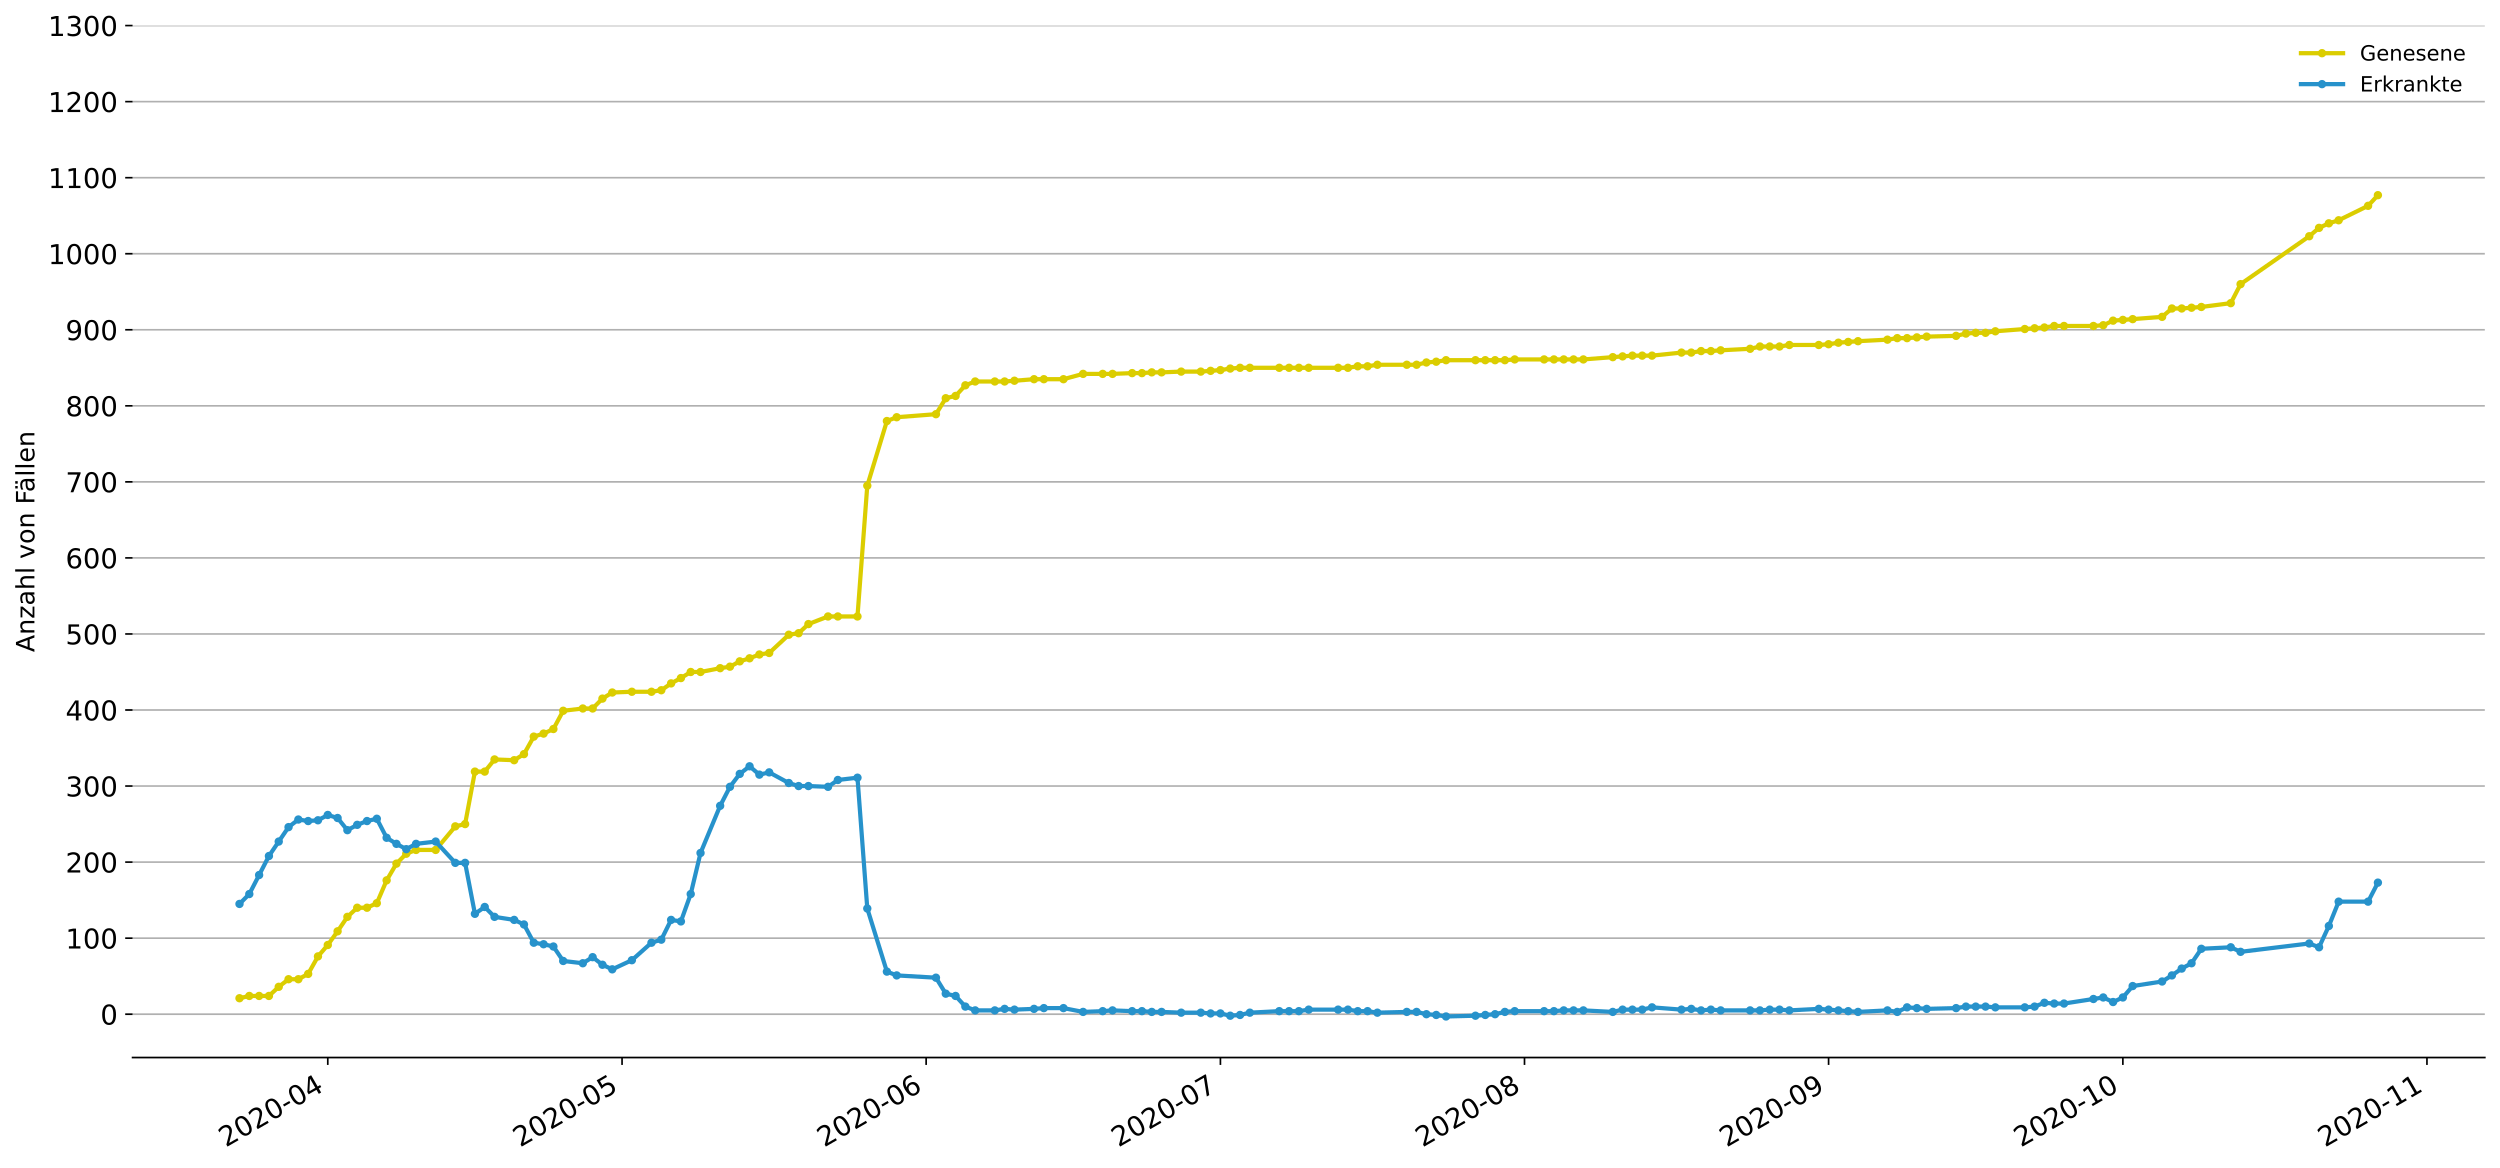 <?xml version="1.0" encoding="utf-8" standalone="no"?>
<!DOCTYPE svg PUBLIC "-//W3C//DTD SVG 1.1//EN"
  "http://www.w3.org/Graphics/SVG/1.1/DTD/svg11.dtd">
<!-- Created with matplotlib (https://matplotlib.org/) -->
<svg height="553.994pt" version="1.1" viewBox="0 0 1186.099 553.994" width="1186.099pt" xmlns="http://www.w3.org/2000/svg" xmlns:xlink="http://www.w3.org/1999/xlink">
 <defs>
  <style type="text/css">
*{stroke-linecap:butt;stroke-linejoin:round;}
  </style>
 </defs>
 <g id="figure_1">
  <g id="patch_1">
   <path d="M 0 553.994 
L 1186.099 553.994 
L 1186.099 0 
L 0 0 
z
" style="fill:#ffffff;"/>
  </g>
  <g id="axes_1">
   <g id="patch_2">
    <path d="M 62.899 501.739 
L 1178.899 501.739 
L 1178.899 12.139 
L 62.899 12.139 
z
" style="fill:#ffffff;"/>
   </g>
   <g id="matplotlib.axis_1">
    <g id="xtick_1">
     <g id="line2d_1">
      <defs>
       <path d="M 0 0 
L 0 3.5 
" id="md6d16aee14" style="stroke:#000000;stroke-width:0.8;"/>
      </defs>
      <g>
       <use style="stroke:#000000;stroke-width:0.8;" x="155.511" xlink:href="#md6d16aee14" y="501.739"/>
      </g>
     </g>
     <g id="text_1">
      <!-- 2020-04 -->
      <defs>
       <path d="M 19.188 8.297 
L 53.609 8.297 
L 53.609 0 
L 7.328 0 
L 7.328 8.297 
Q 12.938 14.109 22.625 23.891 
Q 32.328 33.688 34.812 36.531 
Q 39.547 41.844 41.422 45.531 
Q 43.312 49.219 43.312 52.781 
Q 43.312 58.594 39.234 62.25 
Q 35.156 65.922 28.609 65.922 
Q 23.969 65.922 18.812 64.312 
Q 13.672 62.703 7.812 59.422 
L 7.812 69.391 
Q 13.766 71.781 18.938 73 
Q 24.125 74.219 28.422 74.219 
Q 39.75 74.219 46.484 68.547 
Q 53.219 62.891 53.219 53.422 
Q 53.219 48.922 51.531 44.891 
Q 49.859 40.875 45.406 35.406 
Q 44.188 33.984 37.641 27.219 
Q 31.109 20.453 19.188 8.297 
z
" id="DejaVuSans-50"/>
       <path d="M 31.781 66.406 
Q 24.172 66.406 20.328 58.906 
Q 16.5 51.422 16.5 36.375 
Q 16.5 21.391 20.328 13.891 
Q 24.172 6.391 31.781 6.391 
Q 39.453 6.391 43.281 13.891 
Q 47.125 21.391 47.125 36.375 
Q 47.125 51.422 43.281 58.906 
Q 39.453 66.406 31.781 66.406 
z
M 31.781 74.219 
Q 44.047 74.219 50.516 64.516 
Q 56.984 54.828 56.984 36.375 
Q 56.984 17.969 50.516 8.266 
Q 44.047 -1.422 31.781 -1.422 
Q 19.531 -1.422 13.062 8.266 
Q 6.594 17.969 6.594 36.375 
Q 6.594 54.828 13.062 64.516 
Q 19.531 74.219 31.781 74.219 
z
" id="DejaVuSans-48"/>
       <path d="M 4.891 31.391 
L 31.203 31.391 
L 31.203 23.391 
L 4.891 23.391 
z
" id="DejaVuSans-45"/>
       <path d="M 37.797 64.312 
L 12.891 25.391 
L 37.797 25.391 
z
M 35.203 72.906 
L 47.609 72.906 
L 47.609 25.391 
L 58.016 25.391 
L 58.016 17.188 
L 47.609 17.188 
L 47.609 0 
L 37.797 0 
L 37.797 17.188 
L 4.891 17.188 
L 4.891 26.703 
z
" id="DejaVuSans-52"/>
      </defs>
      <g transform="translate(107.119 544.452)rotate(-30)scale(0.13 -0.13)">
       <use xlink:href="#DejaVuSans-50"/>
       <use x="63.623" xlink:href="#DejaVuSans-48"/>
       <use x="127.246" xlink:href="#DejaVuSans-50"/>
       <use x="190.869" xlink:href="#DejaVuSans-48"/>
       <use x="254.492" xlink:href="#DejaVuSans-45"/>
       <use x="290.576" xlink:href="#DejaVuSans-48"/>
       <use x="354.199" xlink:href="#DejaVuSans-52"/>
      </g>
     </g>
    </g>
    <g id="xtick_2">
     <g id="line2d_2">
      <g>
       <use style="stroke:#000000;stroke-width:0.8;" x="295.127" xlink:href="#md6d16aee14" y="501.739"/>
      </g>
     </g>
     <g id="text_2">
      <!-- 2020-05 -->
      <defs>
       <path d="M 10.797 72.906 
L 49.516 72.906 
L 49.516 64.594 
L 19.828 64.594 
L 19.828 46.734 
Q 21.969 47.469 24.109 47.828 
Q 26.266 48.188 28.422 48.188 
Q 40.625 48.188 47.75 41.5 
Q 54.891 34.812 54.891 23.391 
Q 54.891 11.625 47.562 5.094 
Q 40.234 -1.422 26.906 -1.422 
Q 22.312 -1.422 17.547 -0.641 
Q 12.797 0.141 7.719 1.703 
L 7.719 11.625 
Q 12.109 9.234 16.797 8.062 
Q 21.484 6.891 26.703 6.891 
Q 35.156 6.891 40.078 11.328 
Q 45.016 15.766 45.016 23.391 
Q 45.016 31 40.078 35.438 
Q 35.156 39.891 26.703 39.891 
Q 22.75 39.891 18.812 39.016 
Q 14.891 38.141 10.797 36.281 
z
" id="DejaVuSans-53"/>
      </defs>
      <g transform="translate(246.735 544.452)rotate(-30)scale(0.13 -0.13)">
       <use xlink:href="#DejaVuSans-50"/>
       <use x="63.623" xlink:href="#DejaVuSans-48"/>
       <use x="127.246" xlink:href="#DejaVuSans-50"/>
       <use x="190.869" xlink:href="#DejaVuSans-48"/>
       <use x="254.492" xlink:href="#DejaVuSans-45"/>
       <use x="290.576" xlink:href="#DejaVuSans-48"/>
       <use x="354.199" xlink:href="#DejaVuSans-53"/>
      </g>
     </g>
    </g>
    <g id="xtick_3">
     <g id="line2d_3">
      <g>
       <use style="stroke:#000000;stroke-width:0.8;" x="439.397" xlink:href="#md6d16aee14" y="501.739"/>
      </g>
     </g>
     <g id="text_3">
      <!-- 2020-06 -->
      <defs>
       <path d="M 33.016 40.375 
Q 26.375 40.375 22.484 35.828 
Q 18.609 31.297 18.609 23.391 
Q 18.609 15.531 22.484 10.953 
Q 26.375 6.391 33.016 6.391 
Q 39.656 6.391 43.531 10.953 
Q 47.406 15.531 47.406 23.391 
Q 47.406 31.297 43.531 35.828 
Q 39.656 40.375 33.016 40.375 
z
M 52.594 71.297 
L 52.594 62.312 
Q 48.875 64.062 45.094 64.984 
Q 41.312 65.922 37.594 65.922 
Q 27.828 65.922 22.672 59.328 
Q 17.531 52.734 16.797 39.406 
Q 19.672 43.656 24.016 45.922 
Q 28.375 48.188 33.594 48.188 
Q 44.578 48.188 50.953 41.516 
Q 57.328 34.859 57.328 23.391 
Q 57.328 12.156 50.688 5.359 
Q 44.047 -1.422 33.016 -1.422 
Q 20.359 -1.422 13.672 8.266 
Q 6.984 17.969 6.984 36.375 
Q 6.984 53.656 15.188 63.938 
Q 23.391 74.219 37.203 74.219 
Q 40.922 74.219 44.703 73.484 
Q 48.484 72.75 52.594 71.297 
z
" id="DejaVuSans-54"/>
      </defs>
      <g transform="translate(391.005 544.452)rotate(-30)scale(0.13 -0.13)">
       <use xlink:href="#DejaVuSans-50"/>
       <use x="63.623" xlink:href="#DejaVuSans-48"/>
       <use x="127.246" xlink:href="#DejaVuSans-50"/>
       <use x="190.869" xlink:href="#DejaVuSans-48"/>
       <use x="254.492" xlink:href="#DejaVuSans-45"/>
       <use x="290.576" xlink:href="#DejaVuSans-48"/>
       <use x="354.199" xlink:href="#DejaVuSans-54"/>
      </g>
     </g>
    </g>
    <g id="xtick_4">
     <g id="line2d_4">
      <g>
       <use style="stroke:#000000;stroke-width:0.8;" x="579.014" xlink:href="#md6d16aee14" y="501.739"/>
      </g>
     </g>
     <g id="text_4">
      <!-- 2020-07 -->
      <defs>
       <path d="M 8.203 72.906 
L 55.078 72.906 
L 55.078 68.703 
L 28.609 0 
L 18.312 0 
L 43.219 64.594 
L 8.203 64.594 
z
" id="DejaVuSans-55"/>
      </defs>
      <g transform="translate(530.622 544.452)rotate(-30)scale(0.13 -0.13)">
       <use xlink:href="#DejaVuSans-50"/>
       <use x="63.623" xlink:href="#DejaVuSans-48"/>
       <use x="127.246" xlink:href="#DejaVuSans-50"/>
       <use x="190.869" xlink:href="#DejaVuSans-48"/>
       <use x="254.492" xlink:href="#DejaVuSans-45"/>
       <use x="290.576" xlink:href="#DejaVuSans-48"/>
       <use x="354.199" xlink:href="#DejaVuSans-55"/>
      </g>
     </g>
    </g>
    <g id="xtick_5">
     <g id="line2d_5">
      <g>
       <use style="stroke:#000000;stroke-width:0.8;" x="723.284" xlink:href="#md6d16aee14" y="501.739"/>
      </g>
     </g>
     <g id="text_5">
      <!-- 2020-08 -->
      <defs>
       <path d="M 31.781 34.625 
Q 24.75 34.625 20.719 30.859 
Q 16.703 27.094 16.703 20.516 
Q 16.703 13.922 20.719 10.156 
Q 24.75 6.391 31.781 6.391 
Q 38.812 6.391 42.859 10.172 
Q 46.922 13.969 46.922 20.516 
Q 46.922 27.094 42.891 30.859 
Q 38.875 34.625 31.781 34.625 
z
M 21.922 38.812 
Q 15.578 40.375 12.031 44.719 
Q 8.5 49.078 8.5 55.328 
Q 8.5 64.062 14.719 69.141 
Q 20.953 74.219 31.781 74.219 
Q 42.672 74.219 48.875 69.141 
Q 55.078 64.062 55.078 55.328 
Q 55.078 49.078 51.531 44.719 
Q 48 40.375 41.703 38.812 
Q 48.828 37.156 52.797 32.312 
Q 56.781 27.484 56.781 20.516 
Q 56.781 9.906 50.312 4.234 
Q 43.844 -1.422 31.781 -1.422 
Q 19.734 -1.422 13.25 4.234 
Q 6.781 9.906 6.781 20.516 
Q 6.781 27.484 10.781 32.312 
Q 14.797 37.156 21.922 38.812 
z
M 18.312 54.391 
Q 18.312 48.734 21.844 45.562 
Q 25.391 42.391 31.781 42.391 
Q 38.141 42.391 41.719 45.562 
Q 45.312 48.734 45.312 54.391 
Q 45.312 60.062 41.719 63.234 
Q 38.141 66.406 31.781 66.406 
Q 25.391 66.406 21.844 63.234 
Q 18.312 60.062 18.312 54.391 
z
" id="DejaVuSans-56"/>
      </defs>
      <g transform="translate(674.892 544.452)rotate(-30)scale(0.13 -0.13)">
       <use xlink:href="#DejaVuSans-50"/>
       <use x="63.623" xlink:href="#DejaVuSans-48"/>
       <use x="127.246" xlink:href="#DejaVuSans-50"/>
       <use x="190.869" xlink:href="#DejaVuSans-48"/>
       <use x="254.492" xlink:href="#DejaVuSans-45"/>
       <use x="290.576" xlink:href="#DejaVuSans-48"/>
       <use x="354.199" xlink:href="#DejaVuSans-56"/>
      </g>
     </g>
    </g>
    <g id="xtick_6">
     <g id="line2d_6">
      <g>
       <use style="stroke:#000000;stroke-width:0.8;" x="867.554" xlink:href="#md6d16aee14" y="501.739"/>
      </g>
     </g>
     <g id="text_6">
      <!-- 2020-09 -->
      <defs>
       <path d="M 10.984 1.516 
L 10.984 10.5 
Q 14.703 8.734 18.5 7.812 
Q 22.312 6.891 25.984 6.891 
Q 35.75 6.891 40.891 13.453 
Q 46.047 20.016 46.781 33.406 
Q 43.953 29.203 39.594 26.953 
Q 35.25 24.703 29.984 24.703 
Q 19.047 24.703 12.672 31.312 
Q 6.297 37.938 6.297 49.422 
Q 6.297 60.641 12.938 67.422 
Q 19.578 74.219 30.609 74.219 
Q 43.266 74.219 49.922 64.516 
Q 56.594 54.828 56.594 36.375 
Q 56.594 19.141 48.406 8.859 
Q 40.234 -1.422 26.422 -1.422 
Q 22.703 -1.422 18.891 -0.688 
Q 15.094 0.047 10.984 1.516 
z
M 30.609 32.422 
Q 37.25 32.422 41.125 36.953 
Q 45.016 41.5 45.016 49.422 
Q 45.016 57.281 41.125 61.844 
Q 37.25 66.406 30.609 66.406 
Q 23.969 66.406 20.094 61.844 
Q 16.219 57.281 16.219 49.422 
Q 16.219 41.5 20.094 36.953 
Q 23.969 32.422 30.609 32.422 
z
" id="DejaVuSans-57"/>
      </defs>
      <g transform="translate(819.162 544.452)rotate(-30)scale(0.13 -0.13)">
       <use xlink:href="#DejaVuSans-50"/>
       <use x="63.623" xlink:href="#DejaVuSans-48"/>
       <use x="127.246" xlink:href="#DejaVuSans-50"/>
       <use x="190.869" xlink:href="#DejaVuSans-48"/>
       <use x="254.492" xlink:href="#DejaVuSans-45"/>
       <use x="290.576" xlink:href="#DejaVuSans-48"/>
       <use x="354.199" xlink:href="#DejaVuSans-57"/>
      </g>
     </g>
    </g>
    <g id="xtick_7">
     <g id="line2d_7">
      <g>
       <use style="stroke:#000000;stroke-width:0.8;" x="1007.171" xlink:href="#md6d16aee14" y="501.739"/>
      </g>
     </g>
     <g id="text_7">
      <!-- 2020-10 -->
      <defs>
       <path d="M 12.406 8.297 
L 28.516 8.297 
L 28.516 63.922 
L 10.984 60.406 
L 10.984 69.391 
L 28.422 72.906 
L 38.281 72.906 
L 38.281 8.297 
L 54.391 8.297 
L 54.391 0 
L 12.406 0 
z
" id="DejaVuSans-49"/>
      </defs>
      <g transform="translate(958.778 544.452)rotate(-30)scale(0.13 -0.13)">
       <use xlink:href="#DejaVuSans-50"/>
       <use x="63.623" xlink:href="#DejaVuSans-48"/>
       <use x="127.246" xlink:href="#DejaVuSans-50"/>
       <use x="190.869" xlink:href="#DejaVuSans-48"/>
       <use x="254.492" xlink:href="#DejaVuSans-45"/>
       <use x="290.576" xlink:href="#DejaVuSans-49"/>
       <use x="354.199" xlink:href="#DejaVuSans-48"/>
      </g>
     </g>
    </g>
    <g id="xtick_8">
     <g id="line2d_8">
      <g>
       <use style="stroke:#000000;stroke-width:0.8;" x="1151.441" xlink:href="#md6d16aee14" y="501.739"/>
      </g>
     </g>
     <g id="text_8">
      <!-- 2020-11 -->
      <g transform="translate(1103.049 544.452)rotate(-30)scale(0.13 -0.13)">
       <use xlink:href="#DejaVuSans-50"/>
       <use x="63.623" xlink:href="#DejaVuSans-48"/>
       <use x="127.246" xlink:href="#DejaVuSans-50"/>
       <use x="190.869" xlink:href="#DejaVuSans-48"/>
       <use x="254.492" xlink:href="#DejaVuSans-45"/>
       <use x="290.576" xlink:href="#DejaVuSans-49"/>
       <use x="354.199" xlink:href="#DejaVuSans-49"/>
      </g>
     </g>
    </g>
   </g>
   <g id="matplotlib.axis_2">
    <g id="ytick_1">
     <g id="line2d_9">
      <path clip-path="url(#pad9d14dba1)" d="M 62.899 481.174 
L 1178.899 481.174 
" style="fill:none;stroke:#b0b0b0;stroke-linecap:square;stroke-width:0.8;"/>
     </g>
     <g id="line2d_10">
      <defs>
       <path d="M 0 0 
L -3.5 0 
" id="ma4299d1b46" style="stroke:#000000;stroke-width:0.8;"/>
      </defs>
      <g>
       <use style="stroke:#000000;stroke-width:0.8;" x="62.899" xlink:href="#ma4299d1b46" y="481.174"/>
      </g>
     </g>
     <g id="text_9">
      <!-- 0 -->
      <g transform="translate(47.627 486.113)scale(0.13 -0.13)">
       <use xlink:href="#DejaVuSans-48"/>
      </g>
     </g>
    </g>
    <g id="ytick_2">
     <g id="line2d_11">
      <path clip-path="url(#pad9d14dba1)" d="M 62.899 445.094 
L 1178.899 445.094 
" style="fill:none;stroke:#b0b0b0;stroke-linecap:square;stroke-width:0.8;"/>
     </g>
     <g id="line2d_12">
      <g>
       <use style="stroke:#000000;stroke-width:0.8;" x="62.899" xlink:href="#ma4299d1b46" y="445.094"/>
      </g>
     </g>
     <g id="text_10">
      <!-- 100 -->
      <g transform="translate(31.085 450.033)scale(0.13 -0.13)">
       <use xlink:href="#DejaVuSans-49"/>
       <use x="63.623" xlink:href="#DejaVuSans-48"/>
       <use x="127.246" xlink:href="#DejaVuSans-48"/>
      </g>
     </g>
    </g>
    <g id="ytick_3">
     <g id="line2d_13">
      <path clip-path="url(#pad9d14dba1)" d="M 62.899 409.014 
L 1178.899 409.014 
" style="fill:none;stroke:#b0b0b0;stroke-linecap:square;stroke-width:0.8;"/>
     </g>
     <g id="line2d_14">
      <g>
       <use style="stroke:#000000;stroke-width:0.8;" x="62.899" xlink:href="#ma4299d1b46" y="409.014"/>
      </g>
     </g>
     <g id="text_11">
      <!-- 200 -->
      <g transform="translate(31.085 413.953)scale(0.13 -0.13)">
       <use xlink:href="#DejaVuSans-50"/>
       <use x="63.623" xlink:href="#DejaVuSans-48"/>
       <use x="127.246" xlink:href="#DejaVuSans-48"/>
      </g>
     </g>
    </g>
    <g id="ytick_4">
     <g id="line2d_15">
      <path clip-path="url(#pad9d14dba1)" d="M 62.899 372.935 
L 1178.899 372.935 
" style="fill:none;stroke:#b0b0b0;stroke-linecap:square;stroke-width:0.8;"/>
     </g>
     <g id="line2d_16">
      <g>
       <use style="stroke:#000000;stroke-width:0.8;" x="62.899" xlink:href="#ma4299d1b46" y="372.935"/>
      </g>
     </g>
     <g id="text_12">
      <!-- 300 -->
      <defs>
       <path d="M 40.578 39.312 
Q 47.656 37.797 51.625 33 
Q 55.609 28.219 55.609 21.188 
Q 55.609 10.406 48.188 4.484 
Q 40.766 -1.422 27.094 -1.422 
Q 22.516 -1.422 17.656 -0.516 
Q 12.797 0.391 7.625 2.203 
L 7.625 11.719 
Q 11.719 9.328 16.594 8.109 
Q 21.484 6.891 26.812 6.891 
Q 36.078 6.891 40.938 10.547 
Q 45.797 14.203 45.797 21.188 
Q 45.797 27.641 41.281 31.266 
Q 36.766 34.906 28.719 34.906 
L 20.219 34.906 
L 20.219 43.016 
L 29.109 43.016 
Q 36.375 43.016 40.234 45.922 
Q 44.094 48.828 44.094 54.297 
Q 44.094 59.906 40.109 62.906 
Q 36.141 65.922 28.719 65.922 
Q 24.656 65.922 20.016 65.031 
Q 15.375 64.156 9.812 62.312 
L 9.812 71.094 
Q 15.438 72.656 20.344 73.438 
Q 25.25 74.219 29.594 74.219 
Q 40.828 74.219 47.359 69.109 
Q 53.906 64.016 53.906 55.328 
Q 53.906 49.266 50.438 45.094 
Q 46.969 40.922 40.578 39.312 
z
" id="DejaVuSans-51"/>
      </defs>
      <g transform="translate(31.085 377.874)scale(0.13 -0.13)">
       <use xlink:href="#DejaVuSans-51"/>
       <use x="63.623" xlink:href="#DejaVuSans-48"/>
       <use x="127.246" xlink:href="#DejaVuSans-48"/>
      </g>
     </g>
    </g>
    <g id="ytick_5">
     <g id="line2d_17">
      <path clip-path="url(#pad9d14dba1)" d="M 62.899 336.855 
L 1178.899 336.855 
" style="fill:none;stroke:#b0b0b0;stroke-linecap:square;stroke-width:0.8;"/>
     </g>
     <g id="line2d_18">
      <g>
       <use style="stroke:#000000;stroke-width:0.8;" x="62.899" xlink:href="#ma4299d1b46" y="336.855"/>
      </g>
     </g>
     <g id="text_13">
      <!-- 400 -->
      <g transform="translate(31.085 341.794)scale(0.13 -0.13)">
       <use xlink:href="#DejaVuSans-52"/>
       <use x="63.623" xlink:href="#DejaVuSans-48"/>
       <use x="127.246" xlink:href="#DejaVuSans-48"/>
      </g>
     </g>
    </g>
    <g id="ytick_6">
     <g id="line2d_19">
      <path clip-path="url(#pad9d14dba1)" d="M 62.899 300.776 
L 1178.899 300.776 
" style="fill:none;stroke:#b0b0b0;stroke-linecap:square;stroke-width:0.8;"/>
     </g>
     <g id="line2d_20">
      <g>
       <use style="stroke:#000000;stroke-width:0.8;" x="62.899" xlink:href="#ma4299d1b46" y="300.776"/>
      </g>
     </g>
     <g id="text_14">
      <!-- 500 -->
      <g transform="translate(31.085 305.715)scale(0.13 -0.13)">
       <use xlink:href="#DejaVuSans-53"/>
       <use x="63.623" xlink:href="#DejaVuSans-48"/>
       <use x="127.246" xlink:href="#DejaVuSans-48"/>
      </g>
     </g>
    </g>
    <g id="ytick_7">
     <g id="line2d_21">
      <path clip-path="url(#pad9d14dba1)" d="M 62.899 264.696 
L 1178.899 264.696 
" style="fill:none;stroke:#b0b0b0;stroke-linecap:square;stroke-width:0.8;"/>
     </g>
     <g id="line2d_22">
      <g>
       <use style="stroke:#000000;stroke-width:0.8;" x="62.899" xlink:href="#ma4299d1b46" y="264.696"/>
      </g>
     </g>
     <g id="text_15">
      <!-- 600 -->
      <g transform="translate(31.085 269.635)scale(0.13 -0.13)">
       <use xlink:href="#DejaVuSans-54"/>
       <use x="63.623" xlink:href="#DejaVuSans-48"/>
       <use x="127.246" xlink:href="#DejaVuSans-48"/>
      </g>
     </g>
    </g>
    <g id="ytick_8">
     <g id="line2d_23">
      <path clip-path="url(#pad9d14dba1)" d="M 62.899 228.617 
L 1178.899 228.617 
" style="fill:none;stroke:#b0b0b0;stroke-linecap:square;stroke-width:0.8;"/>
     </g>
     <g id="line2d_24">
      <g>
       <use style="stroke:#000000;stroke-width:0.8;" x="62.899" xlink:href="#ma4299d1b46" y="228.617"/>
      </g>
     </g>
     <g id="text_16">
      <!-- 700 -->
      <g transform="translate(31.085 233.555)scale(0.13 -0.13)">
       <use xlink:href="#DejaVuSans-55"/>
       <use x="63.623" xlink:href="#DejaVuSans-48"/>
       <use x="127.246" xlink:href="#DejaVuSans-48"/>
      </g>
     </g>
    </g>
    <g id="ytick_9">
     <g id="line2d_25">
      <path clip-path="url(#pad9d14dba1)" d="M 62.899 192.537 
L 1178.899 192.537 
" style="fill:none;stroke:#b0b0b0;stroke-linecap:square;stroke-width:0.8;"/>
     </g>
     <g id="line2d_26">
      <g>
       <use style="stroke:#000000;stroke-width:0.8;" x="62.899" xlink:href="#ma4299d1b46" y="192.537"/>
      </g>
     </g>
     <g id="text_17">
      <!-- 800 -->
      <g transform="translate(31.085 197.476)scale(0.13 -0.13)">
       <use xlink:href="#DejaVuSans-56"/>
       <use x="63.623" xlink:href="#DejaVuSans-48"/>
       <use x="127.246" xlink:href="#DejaVuSans-48"/>
      </g>
     </g>
    </g>
    <g id="ytick_10">
     <g id="line2d_27">
      <path clip-path="url(#pad9d14dba1)" d="M 62.899 156.457 
L 1178.899 156.457 
" style="fill:none;stroke:#b0b0b0;stroke-linecap:square;stroke-width:0.8;"/>
     </g>
     <g id="line2d_28">
      <g>
       <use style="stroke:#000000;stroke-width:0.8;" x="62.899" xlink:href="#ma4299d1b46" y="156.457"/>
      </g>
     </g>
     <g id="text_18">
      <!-- 900 -->
      <g transform="translate(31.085 161.396)scale(0.13 -0.13)">
       <use xlink:href="#DejaVuSans-57"/>
       <use x="63.623" xlink:href="#DejaVuSans-48"/>
       <use x="127.246" xlink:href="#DejaVuSans-48"/>
      </g>
     </g>
    </g>
    <g id="ytick_11">
     <g id="line2d_29">
      <path clip-path="url(#pad9d14dba1)" d="M 62.899 120.378 
L 1178.899 120.378 
" style="fill:none;stroke:#b0b0b0;stroke-linecap:square;stroke-width:0.8;"/>
     </g>
     <g id="line2d_30">
      <g>
       <use style="stroke:#000000;stroke-width:0.8;" x="62.899" xlink:href="#ma4299d1b46" y="120.378"/>
      </g>
     </g>
     <g id="text_19">
      <!-- 1000 -->
      <g transform="translate(22.814 125.317)scale(0.13 -0.13)">
       <use xlink:href="#DejaVuSans-49"/>
       <use x="63.623" xlink:href="#DejaVuSans-48"/>
       <use x="127.246" xlink:href="#DejaVuSans-48"/>
       <use x="190.869" xlink:href="#DejaVuSans-48"/>
      </g>
     </g>
    </g>
    <g id="ytick_12">
     <g id="line2d_31">
      <path clip-path="url(#pad9d14dba1)" d="M 62.899 84.298 
L 1178.899 84.298 
" style="fill:none;stroke:#b0b0b0;stroke-linecap:square;stroke-width:0.8;"/>
     </g>
     <g id="line2d_32">
      <g>
       <use style="stroke:#000000;stroke-width:0.8;" x="62.899" xlink:href="#ma4299d1b46" y="84.298"/>
      </g>
     </g>
     <g id="text_20">
      <!-- 1100 -->
      <g transform="translate(22.814 89.237)scale(0.13 -0.13)">
       <use xlink:href="#DejaVuSans-49"/>
       <use x="63.623" xlink:href="#DejaVuSans-49"/>
       <use x="127.246" xlink:href="#DejaVuSans-48"/>
       <use x="190.869" xlink:href="#DejaVuSans-48"/>
      </g>
     </g>
    </g>
    <g id="ytick_13">
     <g id="line2d_33">
      <path clip-path="url(#pad9d14dba1)" d="M 62.899 48.219 
L 1178.899 48.219 
" style="fill:none;stroke:#b0b0b0;stroke-linecap:square;stroke-width:0.8;"/>
     </g>
     <g id="line2d_34">
      <g>
       <use style="stroke:#000000;stroke-width:0.8;" x="62.899" xlink:href="#ma4299d1b46" y="48.219"/>
      </g>
     </g>
     <g id="text_21">
      <!-- 1200 -->
      <g transform="translate(22.814 53.158)scale(0.13 -0.13)">
       <use xlink:href="#DejaVuSans-49"/>
       <use x="63.623" xlink:href="#DejaVuSans-50"/>
       <use x="127.246" xlink:href="#DejaVuSans-48"/>
       <use x="190.869" xlink:href="#DejaVuSans-48"/>
      </g>
     </g>
    </g>
    <g id="ytick_14">
     <g id="line2d_35">
      <path clip-path="url(#pad9d14dba1)" d="M 62.899 12.139 
L 1178.899 12.139 
" style="fill:none;stroke:#b0b0b0;stroke-linecap:square;stroke-width:0.8;"/>
     </g>
     <g id="line2d_36">
      <g>
       <use style="stroke:#000000;stroke-width:0.8;" x="62.899" xlink:href="#ma4299d1b46" y="12.139"/>
      </g>
     </g>
     <g id="text_22">
      <!-- 1300 -->
      <g transform="translate(22.814 17.078)scale(0.13 -0.13)">
       <use xlink:href="#DejaVuSans-49"/>
       <use x="63.623" xlink:href="#DejaVuSans-51"/>
       <use x="127.246" xlink:href="#DejaVuSans-48"/>
       <use x="190.869" xlink:href="#DejaVuSans-48"/>
      </g>
     </g>
    </g>
    <g id="text_23">
     <!-- Anzahl von Fällen -->
     <defs>
      <path d="M 34.188 63.188 
L 20.797 26.906 
L 47.609 26.906 
z
M 28.609 72.906 
L 39.797 72.906 
L 67.578 0 
L 57.328 0 
L 50.688 18.703 
L 17.828 18.703 
L 11.188 0 
L 0.781 0 
z
" id="DejaVuSans-65"/>
      <path d="M 54.891 33.016 
L 54.891 0 
L 45.906 0 
L 45.906 32.719 
Q 45.906 40.484 42.875 44.328 
Q 39.844 48.188 33.797 48.188 
Q 26.516 48.188 22.312 43.547 
Q 18.109 38.922 18.109 30.906 
L 18.109 0 
L 9.078 0 
L 9.078 54.688 
L 18.109 54.688 
L 18.109 46.188 
Q 21.344 51.125 25.703 53.562 
Q 30.078 56 35.797 56 
Q 45.219 56 50.047 50.172 
Q 54.891 44.344 54.891 33.016 
z
" id="DejaVuSans-110"/>
      <path d="M 5.516 54.688 
L 48.188 54.688 
L 48.188 46.484 
L 14.406 7.172 
L 48.188 7.172 
L 48.188 0 
L 4.297 0 
L 4.297 8.203 
L 38.094 47.516 
L 5.516 47.516 
z
" id="DejaVuSans-122"/>
      <path d="M 34.281 27.484 
Q 23.391 27.484 19.188 25 
Q 14.984 22.516 14.984 16.5 
Q 14.984 11.719 18.141 8.906 
Q 21.297 6.109 26.703 6.109 
Q 34.188 6.109 38.703 11.406 
Q 43.219 16.703 43.219 25.484 
L 43.219 27.484 
z
M 52.203 31.203 
L 52.203 0 
L 43.219 0 
L 43.219 8.297 
Q 40.141 3.328 35.547 0.953 
Q 30.953 -1.422 24.312 -1.422 
Q 15.922 -1.422 10.953 3.297 
Q 6 8.016 6 15.922 
Q 6 25.141 12.172 29.828 
Q 18.359 34.516 30.609 34.516 
L 43.219 34.516 
L 43.219 35.406 
Q 43.219 41.609 39.141 45 
Q 35.062 48.391 27.688 48.391 
Q 23 48.391 18.547 47.266 
Q 14.109 46.141 10.016 43.891 
L 10.016 52.203 
Q 14.938 54.109 19.578 55.047 
Q 24.219 56 28.609 56 
Q 40.484 56 46.344 49.844 
Q 52.203 43.703 52.203 31.203 
z
" id="DejaVuSans-97"/>
      <path d="M 54.891 33.016 
L 54.891 0 
L 45.906 0 
L 45.906 32.719 
Q 45.906 40.484 42.875 44.328 
Q 39.844 48.188 33.797 48.188 
Q 26.516 48.188 22.312 43.547 
Q 18.109 38.922 18.109 30.906 
L 18.109 0 
L 9.078 0 
L 9.078 75.984 
L 18.109 75.984 
L 18.109 46.188 
Q 21.344 51.125 25.703 53.562 
Q 30.078 56 35.797 56 
Q 45.219 56 50.047 50.172 
Q 54.891 44.344 54.891 33.016 
z
" id="DejaVuSans-104"/>
      <path d="M 9.422 75.984 
L 18.406 75.984 
L 18.406 0 
L 9.422 0 
z
" id="DejaVuSans-108"/>
      <path id="DejaVuSans-32"/>
      <path d="M 2.984 54.688 
L 12.5 54.688 
L 29.594 8.797 
L 46.688 54.688 
L 56.203 54.688 
L 35.688 0 
L 23.484 0 
z
" id="DejaVuSans-118"/>
      <path d="M 30.609 48.391 
Q 23.391 48.391 19.188 42.75 
Q 14.984 37.109 14.984 27.297 
Q 14.984 17.484 19.156 11.844 
Q 23.344 6.203 30.609 6.203 
Q 37.797 6.203 41.984 11.859 
Q 46.188 17.531 46.188 27.297 
Q 46.188 37.016 41.984 42.703 
Q 37.797 48.391 30.609 48.391 
z
M 30.609 56 
Q 42.328 56 49.016 48.375 
Q 55.719 40.766 55.719 27.297 
Q 55.719 13.875 49.016 6.219 
Q 42.328 -1.422 30.609 -1.422 
Q 18.844 -1.422 12.172 6.219 
Q 5.516 13.875 5.516 27.297 
Q 5.516 40.766 12.172 48.375 
Q 18.844 56 30.609 56 
z
" id="DejaVuSans-111"/>
      <path d="M 9.812 72.906 
L 51.703 72.906 
L 51.703 64.594 
L 19.672 64.594 
L 19.672 43.109 
L 48.578 43.109 
L 48.578 34.812 
L 19.672 34.812 
L 19.672 0 
L 9.812 0 
z
" id="DejaVuSans-70"/>
      <path d="M 34.281 27.484 
Q 23.391 27.484 19.188 25 
Q 14.984 22.516 14.984 16.5 
Q 14.984 11.719 18.141 8.906 
Q 21.297 6.109 26.703 6.109 
Q 34.188 6.109 38.703 11.406 
Q 43.219 16.703 43.219 25.484 
L 43.219 27.484 
z
M 52.203 31.203 
L 52.203 0 
L 43.219 0 
L 43.219 8.297 
Q 40.141 3.328 35.547 0.953 
Q 30.953 -1.422 24.312 -1.422 
Q 15.922 -1.422 10.953 3.297 
Q 6 8.016 6 15.922 
Q 6 25.141 12.172 29.828 
Q 18.359 34.516 30.609 34.516 
L 43.219 34.516 
L 43.219 35.406 
Q 43.219 41.609 39.141 45 
Q 35.062 48.391 27.688 48.391 
Q 23 48.391 18.547 47.266 
Q 14.109 46.141 10.016 43.891 
L 10.016 52.203 
Q 14.938 54.109 19.578 55.047 
Q 24.219 56 28.609 56 
Q 40.484 56 46.344 49.844 
Q 52.203 43.703 52.203 31.203 
z
M 33.594 75.781 
L 43.5 75.781 
L 43.5 65.922 
L 33.594 65.922 
z
M 14.5 75.781 
L 24.406 75.781 
L 24.406 65.922 
L 14.5 65.922 
z
" id="DejaVuSans-228"/>
      <path d="M 56.203 29.594 
L 56.203 25.203 
L 14.891 25.203 
Q 15.484 15.922 20.484 11.062 
Q 25.484 6.203 34.422 6.203 
Q 39.594 6.203 44.453 7.469 
Q 49.312 8.734 54.109 11.281 
L 54.109 2.781 
Q 49.266 0.734 44.188 -0.344 
Q 39.109 -1.422 33.891 -1.422 
Q 20.797 -1.422 13.156 6.188 
Q 5.516 13.812 5.516 26.812 
Q 5.516 40.234 12.766 48.109 
Q 20.016 56 32.328 56 
Q 43.359 56 49.781 48.891 
Q 56.203 41.797 56.203 29.594 
z
M 47.219 32.234 
Q 47.125 39.594 43.094 43.984 
Q 39.062 48.391 32.422 48.391 
Q 24.906 48.391 20.391 44.141 
Q 15.875 39.891 15.188 32.172 
z
" id="DejaVuSans-101"/>
     </defs>
     <g transform="translate(16.318 309.388)rotate(-90)scale(0.12 -0.12)">
      <use xlink:href="#DejaVuSans-65"/>
      <use x="68.408" xlink:href="#DejaVuSans-110"/>
      <use x="131.787" xlink:href="#DejaVuSans-122"/>
      <use x="184.277" xlink:href="#DejaVuSans-97"/>
      <use x="245.557" xlink:href="#DejaVuSans-104"/>
      <use x="308.936" xlink:href="#DejaVuSans-108"/>
      <use x="336.719" xlink:href="#DejaVuSans-32"/>
      <use x="368.506" xlink:href="#DejaVuSans-118"/>
      <use x="427.686" xlink:href="#DejaVuSans-111"/>
      <use x="488.867" xlink:href="#DejaVuSans-110"/>
      <use x="552.246" xlink:href="#DejaVuSans-32"/>
      <use x="584.033" xlink:href="#DejaVuSans-70"/>
      <use x="632.428" xlink:href="#DejaVuSans-228"/>
      <use x="693.707" xlink:href="#DejaVuSans-108"/>
      <use x="721.49" xlink:href="#DejaVuSans-108"/>
      <use x="749.273" xlink:href="#DejaVuSans-101"/>
      <use x="810.797" xlink:href="#DejaVuSans-110"/>
     </g>
    </g>
   </g>
   <g id="line2d_37">
    <path clip-path="url(#pad9d14dba1)" d="M 113.626 473.597 
L 118.28 472.515 
L 127.588 472.515 
L 132.242 468.185 
L 136.895 464.577 
L 141.549 464.577 
L 146.203 462.051 
L 150.857 453.753 
L 155.511 448.341 
L 160.165 441.847 
L 164.819 434.992 
L 169.473 430.662 
L 174.126 430.662 
L 178.78 428.497 
L 183.434 417.674 
L 188.088 409.736 
L 192.742 405.046 
L 197.396 403.242 
L 206.704 403.242 
L 216.011 392.057 
L 220.665 390.975 
L 225.319 366.08 
L 229.973 366.08 
L 234.627 360.307 
L 243.935 360.668 
L 248.588 357.781 
L 253.242 349.483 
L 257.896 348.04 
L 262.55 345.875 
L 267.204 337.216 
L 276.512 336.134 
L 281.166 336.134 
L 285.82 331.443 
L 290.473 328.557 
L 299.781 328.196 
L 309.089 328.196 
L 313.743 327.475 
L 318.397 324.227 
L 323.051 321.702 
L 327.704 318.815 
L 332.358 318.815 
L 341.666 317.011 
L 346.32 316.29 
L 350.974 313.764 
L 355.628 312.321 
L 360.282 310.517 
L 364.935 309.796 
L 374.243 301.136 
L 378.897 300.415 
L 383.551 296.085 
L 392.859 292.477 
L 406.82 292.477 
L 411.474 230.42 
L 420.782 199.753 
L 425.436 197.949 
L 444.051 196.506 
L 448.705 188.929 
L 453.359 187.847 
L 458.013 182.795 
L 462.667 180.991 
L 476.629 180.991 
L 490.59 179.909 
L 504.552 179.909 
L 513.86 177.383 
L 527.821 177.383 
L 537.129 177.023 
L 541.783 177.023 
L 546.437 176.662 
L 551.091 176.662 
L 560.398 176.301 
L 569.706 176.301 
L 579.014 175.58 
L 583.668 174.858 
L 588.322 174.497 
L 639.514 174.497 
L 644.168 173.776 
L 648.822 173.776 
L 653.476 173.054 
L 672.091 173.054 
L 676.745 171.972 
L 681.399 171.611 
L 686.053 170.889 
L 713.976 170.889 
L 718.63 170.528 
L 751.207 170.528 
L 774.477 168.724 
L 783.784 168.724 
L 797.746 167.281 
L 802.4 167.281 
L 807.054 166.56 
L 811.708 166.56 
L 816.362 166.199 
L 830.323 165.477 
L 834.977 164.395 
L 844.285 164.395 
L 848.939 163.673 
L 862.9 163.673 
L 867.554 163.312 
L 872.208 162.591 
L 881.516 161.869 
L 895.478 161.148 
L 900.131 160.426 
L 904.785 160.426 
L 914.093 159.704 
L 928.055 159.344 
L 932.709 158.261 
L 937.362 157.901 
L 942.016 157.901 
L 946.67 157.179 
L 969.94 155.375 
L 974.593 154.653 
L 993.209 154.653 
L 997.863 154.293 
L 1002.517 152.128 
L 1025.786 150.324 
L 1030.44 146.355 
L 1035.094 146.355 
L 1044.402 145.633 
L 1058.363 143.829 
L 1063.017 134.81 
L 1095.594 112.079 
L 1100.248 108.111 
L 1104.902 105.946 
L 1109.556 104.503 
L 1123.518 97.648 
L 1128.171 92.596 
L 1128.171 92.596 
" style="fill:none;stroke:#dbcd00;stroke-linecap:square;stroke-width:2;"/>
    <defs>
     <path d="M 0 1.5 
C 0.398 1.5 0.779 1.342 1.061 1.061 
C 1.342 0.779 1.5 0.398 1.5 0 
C 1.5 -0.398 1.342 -0.779 1.061 -1.061 
C 0.779 -1.342 0.398 -1.5 0 -1.5 
C -0.398 -1.5 -0.779 -1.342 -1.061 -1.061 
C -1.342 -0.779 -1.5 -0.398 -1.5 0 
C -1.5 0.398 -1.342 0.779 -1.061 1.061 
C -0.779 1.342 -0.398 1.5 0 1.5 
z
" id="mac9b1cd9ed" style="stroke:#dbcd00;"/>
    </defs>
    <g clip-path="url(#pad9d14dba1)">
     <use style="fill:#dbcd00;stroke:#dbcd00;" x="113.626" xlink:href="#mac9b1cd9ed" y="473.597"/>
     <use style="fill:#dbcd00;stroke:#dbcd00;" x="118.28" xlink:href="#mac9b1cd9ed" y="472.515"/>
     <use style="fill:#dbcd00;stroke:#dbcd00;" x="122.934" xlink:href="#mac9b1cd9ed" y="472.515"/>
     <use style="fill:#dbcd00;stroke:#dbcd00;" x="127.588" xlink:href="#mac9b1cd9ed" y="472.515"/>
     <use style="fill:#dbcd00;stroke:#dbcd00;" x="132.242" xlink:href="#mac9b1cd9ed" y="468.185"/>
     <use style="fill:#dbcd00;stroke:#dbcd00;" x="136.895" xlink:href="#mac9b1cd9ed" y="464.577"/>
     <use style="fill:#dbcd00;stroke:#dbcd00;" x="141.549" xlink:href="#mac9b1cd9ed" y="464.577"/>
     <use style="fill:#dbcd00;stroke:#dbcd00;" x="146.203" xlink:href="#mac9b1cd9ed" y="462.051"/>
     <use style="fill:#dbcd00;stroke:#dbcd00;" x="150.857" xlink:href="#mac9b1cd9ed" y="453.753"/>
     <use style="fill:#dbcd00;stroke:#dbcd00;" x="155.511" xlink:href="#mac9b1cd9ed" y="448.341"/>
     <use style="fill:#dbcd00;stroke:#dbcd00;" x="160.165" xlink:href="#mac9b1cd9ed" y="441.847"/>
     <use style="fill:#dbcd00;stroke:#dbcd00;" x="164.819" xlink:href="#mac9b1cd9ed" y="434.992"/>
     <use style="fill:#dbcd00;stroke:#dbcd00;" x="169.473" xlink:href="#mac9b1cd9ed" y="430.662"/>
     <use style="fill:#dbcd00;stroke:#dbcd00;" x="174.126" xlink:href="#mac9b1cd9ed" y="430.662"/>
     <use style="fill:#dbcd00;stroke:#dbcd00;" x="178.78" xlink:href="#mac9b1cd9ed" y="428.497"/>
     <use style="fill:#dbcd00;stroke:#dbcd00;" x="183.434" xlink:href="#mac9b1cd9ed" y="417.674"/>
     <use style="fill:#dbcd00;stroke:#dbcd00;" x="188.088" xlink:href="#mac9b1cd9ed" y="409.736"/>
     <use style="fill:#dbcd00;stroke:#dbcd00;" x="192.742" xlink:href="#mac9b1cd9ed" y="405.046"/>
     <use style="fill:#dbcd00;stroke:#dbcd00;" x="197.396" xlink:href="#mac9b1cd9ed" y="403.242"/>
     <use style="fill:#dbcd00;stroke:#dbcd00;" x="206.704" xlink:href="#mac9b1cd9ed" y="403.242"/>
     <use style="fill:#dbcd00;stroke:#dbcd00;" x="216.011" xlink:href="#mac9b1cd9ed" y="392.057"/>
     <use style="fill:#dbcd00;stroke:#dbcd00;" x="220.665" xlink:href="#mac9b1cd9ed" y="390.975"/>
     <use style="fill:#dbcd00;stroke:#dbcd00;" x="225.319" xlink:href="#mac9b1cd9ed" y="366.08"/>
     <use style="fill:#dbcd00;stroke:#dbcd00;" x="229.973" xlink:href="#mac9b1cd9ed" y="366.08"/>
     <use style="fill:#dbcd00;stroke:#dbcd00;" x="234.627" xlink:href="#mac9b1cd9ed" y="360.307"/>
     <use style="fill:#dbcd00;stroke:#dbcd00;" x="243.935" xlink:href="#mac9b1cd9ed" y="360.668"/>
     <use style="fill:#dbcd00;stroke:#dbcd00;" x="248.588" xlink:href="#mac9b1cd9ed" y="357.781"/>
     <use style="fill:#dbcd00;stroke:#dbcd00;" x="253.242" xlink:href="#mac9b1cd9ed" y="349.483"/>
     <use style="fill:#dbcd00;stroke:#dbcd00;" x="257.896" xlink:href="#mac9b1cd9ed" y="348.04"/>
     <use style="fill:#dbcd00;stroke:#dbcd00;" x="262.55" xlink:href="#mac9b1cd9ed" y="345.875"/>
     <use style="fill:#dbcd00;stroke:#dbcd00;" x="267.204" xlink:href="#mac9b1cd9ed" y="337.216"/>
     <use style="fill:#dbcd00;stroke:#dbcd00;" x="276.512" xlink:href="#mac9b1cd9ed" y="336.134"/>
     <use style="fill:#dbcd00;stroke:#dbcd00;" x="281.166" xlink:href="#mac9b1cd9ed" y="336.134"/>
     <use style="fill:#dbcd00;stroke:#dbcd00;" x="285.82" xlink:href="#mac9b1cd9ed" y="331.443"/>
     <use style="fill:#dbcd00;stroke:#dbcd00;" x="290.473" xlink:href="#mac9b1cd9ed" y="328.557"/>
     <use style="fill:#dbcd00;stroke:#dbcd00;" x="299.781" xlink:href="#mac9b1cd9ed" y="328.196"/>
     <use style="fill:#dbcd00;stroke:#dbcd00;" x="309.089" xlink:href="#mac9b1cd9ed" y="328.196"/>
     <use style="fill:#dbcd00;stroke:#dbcd00;" x="313.743" xlink:href="#mac9b1cd9ed" y="327.475"/>
     <use style="fill:#dbcd00;stroke:#dbcd00;" x="318.397" xlink:href="#mac9b1cd9ed" y="324.227"/>
     <use style="fill:#dbcd00;stroke:#dbcd00;" x="323.051" xlink:href="#mac9b1cd9ed" y="321.702"/>
     <use style="fill:#dbcd00;stroke:#dbcd00;" x="327.704" xlink:href="#mac9b1cd9ed" y="318.815"/>
     <use style="fill:#dbcd00;stroke:#dbcd00;" x="332.358" xlink:href="#mac9b1cd9ed" y="318.815"/>
     <use style="fill:#dbcd00;stroke:#dbcd00;" x="341.666" xlink:href="#mac9b1cd9ed" y="317.011"/>
     <use style="fill:#dbcd00;stroke:#dbcd00;" x="346.32" xlink:href="#mac9b1cd9ed" y="316.29"/>
     <use style="fill:#dbcd00;stroke:#dbcd00;" x="350.974" xlink:href="#mac9b1cd9ed" y="313.764"/>
     <use style="fill:#dbcd00;stroke:#dbcd00;" x="355.628" xlink:href="#mac9b1cd9ed" y="312.321"/>
     <use style="fill:#dbcd00;stroke:#dbcd00;" x="360.282" xlink:href="#mac9b1cd9ed" y="310.517"/>
     <use style="fill:#dbcd00;stroke:#dbcd00;" x="364.935" xlink:href="#mac9b1cd9ed" y="309.796"/>
     <use style="fill:#dbcd00;stroke:#dbcd00;" x="374.243" xlink:href="#mac9b1cd9ed" y="301.136"/>
     <use style="fill:#dbcd00;stroke:#dbcd00;" x="378.897" xlink:href="#mac9b1cd9ed" y="300.415"/>
     <use style="fill:#dbcd00;stroke:#dbcd00;" x="383.551" xlink:href="#mac9b1cd9ed" y="296.085"/>
     <use style="fill:#dbcd00;stroke:#dbcd00;" x="392.859" xlink:href="#mac9b1cd9ed" y="292.477"/>
     <use style="fill:#dbcd00;stroke:#dbcd00;" x="397.513" xlink:href="#mac9b1cd9ed" y="292.477"/>
     <use style="fill:#dbcd00;stroke:#dbcd00;" x="406.82" xlink:href="#mac9b1cd9ed" y="292.477"/>
     <use style="fill:#dbcd00;stroke:#dbcd00;" x="411.474" xlink:href="#mac9b1cd9ed" y="230.42"/>
     <use style="fill:#dbcd00;stroke:#dbcd00;" x="420.782" xlink:href="#mac9b1cd9ed" y="199.753"/>
     <use style="fill:#dbcd00;stroke:#dbcd00;" x="425.436" xlink:href="#mac9b1cd9ed" y="197.949"/>
     <use style="fill:#dbcd00;stroke:#dbcd00;" x="444.051" xlink:href="#mac9b1cd9ed" y="196.506"/>
     <use style="fill:#dbcd00;stroke:#dbcd00;" x="448.705" xlink:href="#mac9b1cd9ed" y="188.929"/>
     <use style="fill:#dbcd00;stroke:#dbcd00;" x="453.359" xlink:href="#mac9b1cd9ed" y="187.847"/>
     <use style="fill:#dbcd00;stroke:#dbcd00;" x="458.013" xlink:href="#mac9b1cd9ed" y="182.795"/>
     <use style="fill:#dbcd00;stroke:#dbcd00;" x="462.667" xlink:href="#mac9b1cd9ed" y="180.991"/>
     <use style="fill:#dbcd00;stroke:#dbcd00;" x="471.975" xlink:href="#mac9b1cd9ed" y="180.991"/>
     <use style="fill:#dbcd00;stroke:#dbcd00;" x="476.629" xlink:href="#mac9b1cd9ed" y="180.991"/>
     <use style="fill:#dbcd00;stroke:#dbcd00;" x="481.282" xlink:href="#mac9b1cd9ed" y="180.631"/>
     <use style="fill:#dbcd00;stroke:#dbcd00;" x="490.59" xlink:href="#mac9b1cd9ed" y="179.909"/>
     <use style="fill:#dbcd00;stroke:#dbcd00;" x="495.244" xlink:href="#mac9b1cd9ed" y="179.909"/>
     <use style="fill:#dbcd00;stroke:#dbcd00;" x="504.552" xlink:href="#mac9b1cd9ed" y="179.909"/>
     <use style="fill:#dbcd00;stroke:#dbcd00;" x="513.86" xlink:href="#mac9b1cd9ed" y="177.383"/>
     <use style="fill:#dbcd00;stroke:#dbcd00;" x="523.167" xlink:href="#mac9b1cd9ed" y="177.383"/>
     <use style="fill:#dbcd00;stroke:#dbcd00;" x="527.821" xlink:href="#mac9b1cd9ed" y="177.383"/>
     <use style="fill:#dbcd00;stroke:#dbcd00;" x="537.129" xlink:href="#mac9b1cd9ed" y="177.023"/>
     <use style="fill:#dbcd00;stroke:#dbcd00;" x="541.783" xlink:href="#mac9b1cd9ed" y="177.023"/>
     <use style="fill:#dbcd00;stroke:#dbcd00;" x="546.437" xlink:href="#mac9b1cd9ed" y="176.662"/>
     <use style="fill:#dbcd00;stroke:#dbcd00;" x="551.091" xlink:href="#mac9b1cd9ed" y="176.662"/>
     <use style="fill:#dbcd00;stroke:#dbcd00;" x="560.398" xlink:href="#mac9b1cd9ed" y="176.301"/>
     <use style="fill:#dbcd00;stroke:#dbcd00;" x="569.706" xlink:href="#mac9b1cd9ed" y="176.301"/>
     <use style="fill:#dbcd00;stroke:#dbcd00;" x="574.36" xlink:href="#mac9b1cd9ed" y="175.94"/>
     <use style="fill:#dbcd00;stroke:#dbcd00;" x="579.014" xlink:href="#mac9b1cd9ed" y="175.58"/>
     <use style="fill:#dbcd00;stroke:#dbcd00;" x="583.668" xlink:href="#mac9b1cd9ed" y="174.858"/>
     <use style="fill:#dbcd00;stroke:#dbcd00;" x="588.322" xlink:href="#mac9b1cd9ed" y="174.497"/>
     <use style="fill:#dbcd00;stroke:#dbcd00;" x="592.975" xlink:href="#mac9b1cd9ed" y="174.497"/>
     <use style="fill:#dbcd00;stroke:#dbcd00;" x="606.937" xlink:href="#mac9b1cd9ed" y="174.497"/>
     <use style="fill:#dbcd00;stroke:#dbcd00;" x="611.591" xlink:href="#mac9b1cd9ed" y="174.497"/>
     <use style="fill:#dbcd00;stroke:#dbcd00;" x="616.245" xlink:href="#mac9b1cd9ed" y="174.497"/>
     <use style="fill:#dbcd00;stroke:#dbcd00;" x="620.899" xlink:href="#mac9b1cd9ed" y="174.497"/>
     <use style="fill:#dbcd00;stroke:#dbcd00;" x="634.86" xlink:href="#mac9b1cd9ed" y="174.497"/>
     <use style="fill:#dbcd00;stroke:#dbcd00;" x="639.514" xlink:href="#mac9b1cd9ed" y="174.497"/>
     <use style="fill:#dbcd00;stroke:#dbcd00;" x="644.168" xlink:href="#mac9b1cd9ed" y="173.776"/>
     <use style="fill:#dbcd00;stroke:#dbcd00;" x="648.822" xlink:href="#mac9b1cd9ed" y="173.776"/>
     <use style="fill:#dbcd00;stroke:#dbcd00;" x="653.476" xlink:href="#mac9b1cd9ed" y="173.054"/>
     <use style="fill:#dbcd00;stroke:#dbcd00;" x="667.438" xlink:href="#mac9b1cd9ed" y="173.054"/>
     <use style="fill:#dbcd00;stroke:#dbcd00;" x="672.091" xlink:href="#mac9b1cd9ed" y="173.054"/>
     <use style="fill:#dbcd00;stroke:#dbcd00;" x="676.745" xlink:href="#mac9b1cd9ed" y="171.972"/>
     <use style="fill:#dbcd00;stroke:#dbcd00;" x="681.399" xlink:href="#mac9b1cd9ed" y="171.611"/>
     <use style="fill:#dbcd00;stroke:#dbcd00;" x="686.053" xlink:href="#mac9b1cd9ed" y="170.889"/>
     <use style="fill:#dbcd00;stroke:#dbcd00;" x="700.015" xlink:href="#mac9b1cd9ed" y="170.889"/>
     <use style="fill:#dbcd00;stroke:#dbcd00;" x="704.669" xlink:href="#mac9b1cd9ed" y="170.889"/>
     <use style="fill:#dbcd00;stroke:#dbcd00;" x="709.322" xlink:href="#mac9b1cd9ed" y="170.889"/>
     <use style="fill:#dbcd00;stroke:#dbcd00;" x="713.976" xlink:href="#mac9b1cd9ed" y="170.889"/>
     <use style="fill:#dbcd00;stroke:#dbcd00;" x="718.63" xlink:href="#mac9b1cd9ed" y="170.528"/>
     <use style="fill:#dbcd00;stroke:#dbcd00;" x="732.592" xlink:href="#mac9b1cd9ed" y="170.528"/>
     <use style="fill:#dbcd00;stroke:#dbcd00;" x="737.246" xlink:href="#mac9b1cd9ed" y="170.528"/>
     <use style="fill:#dbcd00;stroke:#dbcd00;" x="741.9" xlink:href="#mac9b1cd9ed" y="170.528"/>
     <use style="fill:#dbcd00;stroke:#dbcd00;" x="746.553" xlink:href="#mac9b1cd9ed" y="170.528"/>
     <use style="fill:#dbcd00;stroke:#dbcd00;" x="751.207" xlink:href="#mac9b1cd9ed" y="170.528"/>
     <use style="fill:#dbcd00;stroke:#dbcd00;" x="765.169" xlink:href="#mac9b1cd9ed" y="169.446"/>
     <use style="fill:#dbcd00;stroke:#dbcd00;" x="769.823" xlink:href="#mac9b1cd9ed" y="169.085"/>
     <use style="fill:#dbcd00;stroke:#dbcd00;" x="774.477" xlink:href="#mac9b1cd9ed" y="168.724"/>
     <use style="fill:#dbcd00;stroke:#dbcd00;" x="779.131" xlink:href="#mac9b1cd9ed" y="168.724"/>
     <use style="fill:#dbcd00;stroke:#dbcd00;" x="783.784" xlink:href="#mac9b1cd9ed" y="168.724"/>
     <use style="fill:#dbcd00;stroke:#dbcd00;" x="797.746" xlink:href="#mac9b1cd9ed" y="167.281"/>
     <use style="fill:#dbcd00;stroke:#dbcd00;" x="802.4" xlink:href="#mac9b1cd9ed" y="167.281"/>
     <use style="fill:#dbcd00;stroke:#dbcd00;" x="807.054" xlink:href="#mac9b1cd9ed" y="166.56"/>
     <use style="fill:#dbcd00;stroke:#dbcd00;" x="811.708" xlink:href="#mac9b1cd9ed" y="166.56"/>
     <use style="fill:#dbcd00;stroke:#dbcd00;" x="816.362" xlink:href="#mac9b1cd9ed" y="166.199"/>
     <use style="fill:#dbcd00;stroke:#dbcd00;" x="830.323" xlink:href="#mac9b1cd9ed" y="165.477"/>
     <use style="fill:#dbcd00;stroke:#dbcd00;" x="834.977" xlink:href="#mac9b1cd9ed" y="164.395"/>
     <use style="fill:#dbcd00;stroke:#dbcd00;" x="839.631" xlink:href="#mac9b1cd9ed" y="164.395"/>
     <use style="fill:#dbcd00;stroke:#dbcd00;" x="844.285" xlink:href="#mac9b1cd9ed" y="164.395"/>
     <use style="fill:#dbcd00;stroke:#dbcd00;" x="848.939" xlink:href="#mac9b1cd9ed" y="163.673"/>
     <use style="fill:#dbcd00;stroke:#dbcd00;" x="862.9" xlink:href="#mac9b1cd9ed" y="163.673"/>
     <use style="fill:#dbcd00;stroke:#dbcd00;" x="867.554" xlink:href="#mac9b1cd9ed" y="163.312"/>
     <use style="fill:#dbcd00;stroke:#dbcd00;" x="872.208" xlink:href="#mac9b1cd9ed" y="162.591"/>
     <use style="fill:#dbcd00;stroke:#dbcd00;" x="876.862" xlink:href="#mac9b1cd9ed" y="162.23"/>
     <use style="fill:#dbcd00;stroke:#dbcd00;" x="881.516" xlink:href="#mac9b1cd9ed" y="161.869"/>
     <use style="fill:#dbcd00;stroke:#dbcd00;" x="895.478" xlink:href="#mac9b1cd9ed" y="161.148"/>
     <use style="fill:#dbcd00;stroke:#dbcd00;" x="900.131" xlink:href="#mac9b1cd9ed" y="160.426"/>
     <use style="fill:#dbcd00;stroke:#dbcd00;" x="904.785" xlink:href="#mac9b1cd9ed" y="160.426"/>
     <use style="fill:#dbcd00;stroke:#dbcd00;" x="909.439" xlink:href="#mac9b1cd9ed" y="160.065"/>
     <use style="fill:#dbcd00;stroke:#dbcd00;" x="914.093" xlink:href="#mac9b1cd9ed" y="159.704"/>
     <use style="fill:#dbcd00;stroke:#dbcd00;" x="928.055" xlink:href="#mac9b1cd9ed" y="159.344"/>
     <use style="fill:#dbcd00;stroke:#dbcd00;" x="932.709" xlink:href="#mac9b1cd9ed" y="158.261"/>
     <use style="fill:#dbcd00;stroke:#dbcd00;" x="937.362" xlink:href="#mac9b1cd9ed" y="157.901"/>
     <use style="fill:#dbcd00;stroke:#dbcd00;" x="942.016" xlink:href="#mac9b1cd9ed" y="157.901"/>
     <use style="fill:#dbcd00;stroke:#dbcd00;" x="946.67" xlink:href="#mac9b1cd9ed" y="157.179"/>
     <use style="fill:#dbcd00;stroke:#dbcd00;" x="960.632" xlink:href="#mac9b1cd9ed" y="156.097"/>
     <use style="fill:#dbcd00;stroke:#dbcd00;" x="965.286" xlink:href="#mac9b1cd9ed" y="155.736"/>
     <use style="fill:#dbcd00;stroke:#dbcd00;" x="969.94" xlink:href="#mac9b1cd9ed" y="155.375"/>
     <use style="fill:#dbcd00;stroke:#dbcd00;" x="974.593" xlink:href="#mac9b1cd9ed" y="154.653"/>
     <use style="fill:#dbcd00;stroke:#dbcd00;" x="979.247" xlink:href="#mac9b1cd9ed" y="154.653"/>
     <use style="fill:#dbcd00;stroke:#dbcd00;" x="993.209" xlink:href="#mac9b1cd9ed" y="154.653"/>
     <use style="fill:#dbcd00;stroke:#dbcd00;" x="997.863" xlink:href="#mac9b1cd9ed" y="154.293"/>
     <use style="fill:#dbcd00;stroke:#dbcd00;" x="1002.517" xlink:href="#mac9b1cd9ed" y="152.128"/>
     <use style="fill:#dbcd00;stroke:#dbcd00;" x="1007.171" xlink:href="#mac9b1cd9ed" y="151.767"/>
     <use style="fill:#dbcd00;stroke:#dbcd00;" x="1011.825" xlink:href="#mac9b1cd9ed" y="151.406"/>
     <use style="fill:#dbcd00;stroke:#dbcd00;" x="1025.786" xlink:href="#mac9b1cd9ed" y="150.324"/>
     <use style="fill:#dbcd00;stroke:#dbcd00;" x="1030.44" xlink:href="#mac9b1cd9ed" y="146.355"/>
     <use style="fill:#dbcd00;stroke:#dbcd00;" x="1035.094" xlink:href="#mac9b1cd9ed" y="146.355"/>
     <use style="fill:#dbcd00;stroke:#dbcd00;" x="1039.748" xlink:href="#mac9b1cd9ed" y="145.994"/>
     <use style="fill:#dbcd00;stroke:#dbcd00;" x="1044.402" xlink:href="#mac9b1cd9ed" y="145.633"/>
     <use style="fill:#dbcd00;stroke:#dbcd00;" x="1058.363" xlink:href="#mac9b1cd9ed" y="143.829"/>
     <use style="fill:#dbcd00;stroke:#dbcd00;" x="1063.017" xlink:href="#mac9b1cd9ed" y="134.81"/>
     <use style="fill:#dbcd00;stroke:#dbcd00;" x="1095.594" xlink:href="#mac9b1cd9ed" y="112.079"/>
     <use style="fill:#dbcd00;stroke:#dbcd00;" x="1100.248" xlink:href="#mac9b1cd9ed" y="108.111"/>
     <use style="fill:#dbcd00;stroke:#dbcd00;" x="1104.902" xlink:href="#mac9b1cd9ed" y="105.946"/>
     <use style="fill:#dbcd00;stroke:#dbcd00;" x="1109.556" xlink:href="#mac9b1cd9ed" y="104.503"/>
     <use style="fill:#dbcd00;stroke:#dbcd00;" x="1123.518" xlink:href="#mac9b1cd9ed" y="97.648"/>
     <use style="fill:#dbcd00;stroke:#dbcd00;" x="1128.171" xlink:href="#mac9b1cd9ed" y="92.596"/>
    </g>
   </g>
   <g id="line2d_38">
    <path clip-path="url(#pad9d14dba1)" d="M 113.626 428.858 
L 118.28 424.168 
L 127.588 406.128 
L 136.895 392.418 
L 141.549 388.81 
L 146.203 389.531 
L 150.857 389.171 
L 155.511 386.645 
L 160.165 388.088 
L 164.819 393.861 
L 169.473 391.335 
L 174.126 389.531 
L 178.78 388.449 
L 183.434 397.469 
L 188.088 400.355 
L 192.742 402.881 
L 197.396 400.355 
L 206.704 399.273 
L 216.011 409.375 
L 220.665 409.375 
L 225.319 433.549 
L 229.973 430.301 
L 234.627 434.992 
L 243.935 436.435 
L 248.588 438.6 
L 253.242 447.259 
L 257.896 447.98 
L 262.55 449.063 
L 267.204 455.918 
L 276.512 457 
L 281.166 454.114 
L 285.82 457.722 
L 290.473 459.887 
L 299.781 455.557 
L 309.089 447.259 
L 313.743 445.816 
L 318.397 436.435 
L 323.051 437.157 
L 327.704 424.168 
L 332.358 404.685 
L 341.666 382.316 
L 346.32 373.296 
L 350.974 367.162 
L 355.628 363.554 
L 360.282 367.523 
L 364.935 366.441 
L 374.243 371.492 
L 378.897 372.935 
L 383.551 372.935 
L 392.859 373.296 
L 397.513 370.048 
L 406.82 368.966 
L 411.474 431.023 
L 420.782 460.969 
L 425.436 462.773 
L 444.051 463.855 
L 448.705 471.432 
L 453.359 472.515 
L 458.013 477.566 
L 462.667 479.37 
L 471.975 479.37 
L 476.629 478.648 
L 481.282 479.009 
L 490.59 478.648 
L 495.244 478.287 
L 504.552 478.287 
L 513.86 480.091 
L 523.167 479.73 
L 527.821 479.37 
L 537.129 479.73 
L 541.783 479.73 
L 546.437 480.091 
L 551.091 480.091 
L 560.398 480.452 
L 569.706 480.452 
L 574.36 480.813 
L 579.014 480.813 
L 583.668 481.895 
L 588.322 481.534 
L 592.975 480.452 
L 606.937 479.73 
L 616.245 479.73 
L 620.899 479.009 
L 639.514 479.009 
L 644.168 479.73 
L 648.822 479.73 
L 653.476 480.452 
L 667.438 480.091 
L 672.091 480.091 
L 676.745 481.174 
L 681.399 481.534 
L 686.053 482.256 
L 700.015 481.895 
L 709.322 481.174 
L 713.976 480.091 
L 718.63 479.73 
L 737.246 479.73 
L 741.9 479.37 
L 751.207 479.37 
L 765.169 480.091 
L 769.823 479.009 
L 779.131 479.009 
L 783.784 477.926 
L 797.746 479.009 
L 802.4 478.648 
L 807.054 479.37 
L 811.708 479.009 
L 816.362 479.37 
L 834.977 479.37 
L 839.631 479.009 
L 844.285 479.009 
L 848.939 479.37 
L 862.9 478.648 
L 881.516 480.091 
L 895.478 479.37 
L 900.131 480.091 
L 904.785 477.926 
L 914.093 478.648 
L 928.055 478.287 
L 932.709 477.566 
L 942.016 477.566 
L 946.67 477.926 
L 960.632 477.926 
L 965.286 477.566 
L 969.94 475.762 
L 974.593 476.122 
L 979.247 476.122 
L 997.863 473.236 
L 1002.517 475.401 
L 1007.171 473.236 
L 1011.825 467.824 
L 1025.786 465.659 
L 1030.44 462.773 
L 1035.094 459.526 
L 1039.748 457 
L 1044.402 450.145 
L 1058.363 449.424 
L 1063.017 451.588 
L 1095.594 447.62 
L 1100.248 449.424 
L 1104.902 439.321 
L 1109.556 427.776 
L 1123.518 427.776 
L 1128.171 418.756 
L 1128.171 418.756 
" style="fill:none;stroke:#2792cb;stroke-linecap:square;stroke-width:2;"/>
    <defs>
     <path d="M 0 1.5 
C 0.398 1.5 0.779 1.342 1.061 1.061 
C 1.342 0.779 1.5 0.398 1.5 0 
C 1.5 -0.398 1.342 -0.779 1.061 -1.061 
C 0.779 -1.342 0.398 -1.5 0 -1.5 
C -0.398 -1.5 -0.779 -1.342 -1.061 -1.061 
C -1.342 -0.779 -1.5 -0.398 -1.5 0 
C -1.5 0.398 -1.342 0.779 -1.061 1.061 
C -0.779 1.342 -0.398 1.5 0 1.5 
z
" id="m7fc8233223" style="stroke:#2792cb;"/>
    </defs>
    <g clip-path="url(#pad9d14dba1)">
     <use style="fill:#2792cb;stroke:#2792cb;" x="113.626" xlink:href="#m7fc8233223" y="428.858"/>
     <use style="fill:#2792cb;stroke:#2792cb;" x="118.28" xlink:href="#m7fc8233223" y="424.168"/>
     <use style="fill:#2792cb;stroke:#2792cb;" x="122.934" xlink:href="#m7fc8233223" y="415.148"/>
     <use style="fill:#2792cb;stroke:#2792cb;" x="127.588" xlink:href="#m7fc8233223" y="406.128"/>
     <use style="fill:#2792cb;stroke:#2792cb;" x="132.242" xlink:href="#m7fc8233223" y="399.273"/>
     <use style="fill:#2792cb;stroke:#2792cb;" x="136.895" xlink:href="#m7fc8233223" y="392.418"/>
     <use style="fill:#2792cb;stroke:#2792cb;" x="141.549" xlink:href="#m7fc8233223" y="388.81"/>
     <use style="fill:#2792cb;stroke:#2792cb;" x="146.203" xlink:href="#m7fc8233223" y="389.531"/>
     <use style="fill:#2792cb;stroke:#2792cb;" x="150.857" xlink:href="#m7fc8233223" y="389.171"/>
     <use style="fill:#2792cb;stroke:#2792cb;" x="155.511" xlink:href="#m7fc8233223" y="386.645"/>
     <use style="fill:#2792cb;stroke:#2792cb;" x="160.165" xlink:href="#m7fc8233223" y="388.088"/>
     <use style="fill:#2792cb;stroke:#2792cb;" x="164.819" xlink:href="#m7fc8233223" y="393.861"/>
     <use style="fill:#2792cb;stroke:#2792cb;" x="169.473" xlink:href="#m7fc8233223" y="391.335"/>
     <use style="fill:#2792cb;stroke:#2792cb;" x="174.126" xlink:href="#m7fc8233223" y="389.531"/>
     <use style="fill:#2792cb;stroke:#2792cb;" x="178.78" xlink:href="#m7fc8233223" y="388.449"/>
     <use style="fill:#2792cb;stroke:#2792cb;" x="183.434" xlink:href="#m7fc8233223" y="397.469"/>
     <use style="fill:#2792cb;stroke:#2792cb;" x="188.088" xlink:href="#m7fc8233223" y="400.355"/>
     <use style="fill:#2792cb;stroke:#2792cb;" x="192.742" xlink:href="#m7fc8233223" y="402.881"/>
     <use style="fill:#2792cb;stroke:#2792cb;" x="197.396" xlink:href="#m7fc8233223" y="400.355"/>
     <use style="fill:#2792cb;stroke:#2792cb;" x="206.704" xlink:href="#m7fc8233223" y="399.273"/>
     <use style="fill:#2792cb;stroke:#2792cb;" x="216.011" xlink:href="#m7fc8233223" y="409.375"/>
     <use style="fill:#2792cb;stroke:#2792cb;" x="220.665" xlink:href="#m7fc8233223" y="409.375"/>
     <use style="fill:#2792cb;stroke:#2792cb;" x="225.319" xlink:href="#m7fc8233223" y="433.549"/>
     <use style="fill:#2792cb;stroke:#2792cb;" x="229.973" xlink:href="#m7fc8233223" y="430.301"/>
     <use style="fill:#2792cb;stroke:#2792cb;" x="234.627" xlink:href="#m7fc8233223" y="434.992"/>
     <use style="fill:#2792cb;stroke:#2792cb;" x="243.935" xlink:href="#m7fc8233223" y="436.435"/>
     <use style="fill:#2792cb;stroke:#2792cb;" x="248.588" xlink:href="#m7fc8233223" y="438.6"/>
     <use style="fill:#2792cb;stroke:#2792cb;" x="253.242" xlink:href="#m7fc8233223" y="447.259"/>
     <use style="fill:#2792cb;stroke:#2792cb;" x="257.896" xlink:href="#m7fc8233223" y="447.98"/>
     <use style="fill:#2792cb;stroke:#2792cb;" x="262.55" xlink:href="#m7fc8233223" y="449.063"/>
     <use style="fill:#2792cb;stroke:#2792cb;" x="267.204" xlink:href="#m7fc8233223" y="455.918"/>
     <use style="fill:#2792cb;stroke:#2792cb;" x="276.512" xlink:href="#m7fc8233223" y="457"/>
     <use style="fill:#2792cb;stroke:#2792cb;" x="281.166" xlink:href="#m7fc8233223" y="454.114"/>
     <use style="fill:#2792cb;stroke:#2792cb;" x="285.82" xlink:href="#m7fc8233223" y="457.722"/>
     <use style="fill:#2792cb;stroke:#2792cb;" x="290.473" xlink:href="#m7fc8233223" y="459.887"/>
     <use style="fill:#2792cb;stroke:#2792cb;" x="299.781" xlink:href="#m7fc8233223" y="455.557"/>
     <use style="fill:#2792cb;stroke:#2792cb;" x="309.089" xlink:href="#m7fc8233223" y="447.259"/>
     <use style="fill:#2792cb;stroke:#2792cb;" x="313.743" xlink:href="#m7fc8233223" y="445.816"/>
     <use style="fill:#2792cb;stroke:#2792cb;" x="318.397" xlink:href="#m7fc8233223" y="436.435"/>
     <use style="fill:#2792cb;stroke:#2792cb;" x="323.051" xlink:href="#m7fc8233223" y="437.157"/>
     <use style="fill:#2792cb;stroke:#2792cb;" x="327.704" xlink:href="#m7fc8233223" y="424.168"/>
     <use style="fill:#2792cb;stroke:#2792cb;" x="332.358" xlink:href="#m7fc8233223" y="404.685"/>
     <use style="fill:#2792cb;stroke:#2792cb;" x="341.666" xlink:href="#m7fc8233223" y="382.316"/>
     <use style="fill:#2792cb;stroke:#2792cb;" x="346.32" xlink:href="#m7fc8233223" y="373.296"/>
     <use style="fill:#2792cb;stroke:#2792cb;" x="350.974" xlink:href="#m7fc8233223" y="367.162"/>
     <use style="fill:#2792cb;stroke:#2792cb;" x="355.628" xlink:href="#m7fc8233223" y="363.554"/>
     <use style="fill:#2792cb;stroke:#2792cb;" x="360.282" xlink:href="#m7fc8233223" y="367.523"/>
     <use style="fill:#2792cb;stroke:#2792cb;" x="364.935" xlink:href="#m7fc8233223" y="366.441"/>
     <use style="fill:#2792cb;stroke:#2792cb;" x="374.243" xlink:href="#m7fc8233223" y="371.492"/>
     <use style="fill:#2792cb;stroke:#2792cb;" x="378.897" xlink:href="#m7fc8233223" y="372.935"/>
     <use style="fill:#2792cb;stroke:#2792cb;" x="383.551" xlink:href="#m7fc8233223" y="372.935"/>
     <use style="fill:#2792cb;stroke:#2792cb;" x="392.859" xlink:href="#m7fc8233223" y="373.296"/>
     <use style="fill:#2792cb;stroke:#2792cb;" x="397.513" xlink:href="#m7fc8233223" y="370.048"/>
     <use style="fill:#2792cb;stroke:#2792cb;" x="406.82" xlink:href="#m7fc8233223" y="368.966"/>
     <use style="fill:#2792cb;stroke:#2792cb;" x="411.474" xlink:href="#m7fc8233223" y="431.023"/>
     <use style="fill:#2792cb;stroke:#2792cb;" x="420.782" xlink:href="#m7fc8233223" y="460.969"/>
     <use style="fill:#2792cb;stroke:#2792cb;" x="425.436" xlink:href="#m7fc8233223" y="462.773"/>
     <use style="fill:#2792cb;stroke:#2792cb;" x="444.051" xlink:href="#m7fc8233223" y="463.855"/>
     <use style="fill:#2792cb;stroke:#2792cb;" x="448.705" xlink:href="#m7fc8233223" y="471.432"/>
     <use style="fill:#2792cb;stroke:#2792cb;" x="453.359" xlink:href="#m7fc8233223" y="472.515"/>
     <use style="fill:#2792cb;stroke:#2792cb;" x="458.013" xlink:href="#m7fc8233223" y="477.566"/>
     <use style="fill:#2792cb;stroke:#2792cb;" x="462.667" xlink:href="#m7fc8233223" y="479.37"/>
     <use style="fill:#2792cb;stroke:#2792cb;" x="471.975" xlink:href="#m7fc8233223" y="479.37"/>
     <use style="fill:#2792cb;stroke:#2792cb;" x="476.629" xlink:href="#m7fc8233223" y="478.648"/>
     <use style="fill:#2792cb;stroke:#2792cb;" x="481.282" xlink:href="#m7fc8233223" y="479.009"/>
     <use style="fill:#2792cb;stroke:#2792cb;" x="490.59" xlink:href="#m7fc8233223" y="478.648"/>
     <use style="fill:#2792cb;stroke:#2792cb;" x="495.244" xlink:href="#m7fc8233223" y="478.287"/>
     <use style="fill:#2792cb;stroke:#2792cb;" x="504.552" xlink:href="#m7fc8233223" y="478.287"/>
     <use style="fill:#2792cb;stroke:#2792cb;" x="513.86" xlink:href="#m7fc8233223" y="480.091"/>
     <use style="fill:#2792cb;stroke:#2792cb;" x="523.167" xlink:href="#m7fc8233223" y="479.73"/>
     <use style="fill:#2792cb;stroke:#2792cb;" x="527.821" xlink:href="#m7fc8233223" y="479.37"/>
     <use style="fill:#2792cb;stroke:#2792cb;" x="537.129" xlink:href="#m7fc8233223" y="479.73"/>
     <use style="fill:#2792cb;stroke:#2792cb;" x="541.783" xlink:href="#m7fc8233223" y="479.73"/>
     <use style="fill:#2792cb;stroke:#2792cb;" x="546.437" xlink:href="#m7fc8233223" y="480.091"/>
     <use style="fill:#2792cb;stroke:#2792cb;" x="551.091" xlink:href="#m7fc8233223" y="480.091"/>
     <use style="fill:#2792cb;stroke:#2792cb;" x="560.398" xlink:href="#m7fc8233223" y="480.452"/>
     <use style="fill:#2792cb;stroke:#2792cb;" x="569.706" xlink:href="#m7fc8233223" y="480.452"/>
     <use style="fill:#2792cb;stroke:#2792cb;" x="574.36" xlink:href="#m7fc8233223" y="480.813"/>
     <use style="fill:#2792cb;stroke:#2792cb;" x="579.014" xlink:href="#m7fc8233223" y="480.813"/>
     <use style="fill:#2792cb;stroke:#2792cb;" x="583.668" xlink:href="#m7fc8233223" y="481.895"/>
     <use style="fill:#2792cb;stroke:#2792cb;" x="588.322" xlink:href="#m7fc8233223" y="481.534"/>
     <use style="fill:#2792cb;stroke:#2792cb;" x="592.975" xlink:href="#m7fc8233223" y="480.452"/>
     <use style="fill:#2792cb;stroke:#2792cb;" x="606.937" xlink:href="#m7fc8233223" y="479.73"/>
     <use style="fill:#2792cb;stroke:#2792cb;" x="611.591" xlink:href="#m7fc8233223" y="479.73"/>
     <use style="fill:#2792cb;stroke:#2792cb;" x="616.245" xlink:href="#m7fc8233223" y="479.73"/>
     <use style="fill:#2792cb;stroke:#2792cb;" x="620.899" xlink:href="#m7fc8233223" y="479.009"/>
     <use style="fill:#2792cb;stroke:#2792cb;" x="634.86" xlink:href="#m7fc8233223" y="479.009"/>
     <use style="fill:#2792cb;stroke:#2792cb;" x="639.514" xlink:href="#m7fc8233223" y="479.009"/>
     <use style="fill:#2792cb;stroke:#2792cb;" x="644.168" xlink:href="#m7fc8233223" y="479.73"/>
     <use style="fill:#2792cb;stroke:#2792cb;" x="648.822" xlink:href="#m7fc8233223" y="479.73"/>
     <use style="fill:#2792cb;stroke:#2792cb;" x="653.476" xlink:href="#m7fc8233223" y="480.452"/>
     <use style="fill:#2792cb;stroke:#2792cb;" x="667.438" xlink:href="#m7fc8233223" y="480.091"/>
     <use style="fill:#2792cb;stroke:#2792cb;" x="672.091" xlink:href="#m7fc8233223" y="480.091"/>
     <use style="fill:#2792cb;stroke:#2792cb;" x="676.745" xlink:href="#m7fc8233223" y="481.174"/>
     <use style="fill:#2792cb;stroke:#2792cb;" x="681.399" xlink:href="#m7fc8233223" y="481.534"/>
     <use style="fill:#2792cb;stroke:#2792cb;" x="686.053" xlink:href="#m7fc8233223" y="482.256"/>
     <use style="fill:#2792cb;stroke:#2792cb;" x="700.015" xlink:href="#m7fc8233223" y="481.895"/>
     <use style="fill:#2792cb;stroke:#2792cb;" x="704.669" xlink:href="#m7fc8233223" y="481.534"/>
     <use style="fill:#2792cb;stroke:#2792cb;" x="709.322" xlink:href="#m7fc8233223" y="481.174"/>
     <use style="fill:#2792cb;stroke:#2792cb;" x="713.976" xlink:href="#m7fc8233223" y="480.091"/>
     <use style="fill:#2792cb;stroke:#2792cb;" x="718.63" xlink:href="#m7fc8233223" y="479.73"/>
     <use style="fill:#2792cb;stroke:#2792cb;" x="732.592" xlink:href="#m7fc8233223" y="479.73"/>
     <use style="fill:#2792cb;stroke:#2792cb;" x="737.246" xlink:href="#m7fc8233223" y="479.73"/>
     <use style="fill:#2792cb;stroke:#2792cb;" x="741.9" xlink:href="#m7fc8233223" y="479.37"/>
     <use style="fill:#2792cb;stroke:#2792cb;" x="746.553" xlink:href="#m7fc8233223" y="479.37"/>
     <use style="fill:#2792cb;stroke:#2792cb;" x="751.207" xlink:href="#m7fc8233223" y="479.37"/>
     <use style="fill:#2792cb;stroke:#2792cb;" x="765.169" xlink:href="#m7fc8233223" y="480.091"/>
     <use style="fill:#2792cb;stroke:#2792cb;" x="769.823" xlink:href="#m7fc8233223" y="479.009"/>
     <use style="fill:#2792cb;stroke:#2792cb;" x="774.477" xlink:href="#m7fc8233223" y="479.009"/>
     <use style="fill:#2792cb;stroke:#2792cb;" x="779.131" xlink:href="#m7fc8233223" y="479.009"/>
     <use style="fill:#2792cb;stroke:#2792cb;" x="783.784" xlink:href="#m7fc8233223" y="477.926"/>
     <use style="fill:#2792cb;stroke:#2792cb;" x="797.746" xlink:href="#m7fc8233223" y="479.009"/>
     <use style="fill:#2792cb;stroke:#2792cb;" x="802.4" xlink:href="#m7fc8233223" y="478.648"/>
     <use style="fill:#2792cb;stroke:#2792cb;" x="807.054" xlink:href="#m7fc8233223" y="479.37"/>
     <use style="fill:#2792cb;stroke:#2792cb;" x="811.708" xlink:href="#m7fc8233223" y="479.009"/>
     <use style="fill:#2792cb;stroke:#2792cb;" x="816.362" xlink:href="#m7fc8233223" y="479.37"/>
     <use style="fill:#2792cb;stroke:#2792cb;" x="830.323" xlink:href="#m7fc8233223" y="479.37"/>
     <use style="fill:#2792cb;stroke:#2792cb;" x="834.977" xlink:href="#m7fc8233223" y="479.37"/>
     <use style="fill:#2792cb;stroke:#2792cb;" x="839.631" xlink:href="#m7fc8233223" y="479.009"/>
     <use style="fill:#2792cb;stroke:#2792cb;" x="844.285" xlink:href="#m7fc8233223" y="479.009"/>
     <use style="fill:#2792cb;stroke:#2792cb;" x="848.939" xlink:href="#m7fc8233223" y="479.37"/>
     <use style="fill:#2792cb;stroke:#2792cb;" x="862.9" xlink:href="#m7fc8233223" y="478.648"/>
     <use style="fill:#2792cb;stroke:#2792cb;" x="867.554" xlink:href="#m7fc8233223" y="479.009"/>
     <use style="fill:#2792cb;stroke:#2792cb;" x="872.208" xlink:href="#m7fc8233223" y="479.37"/>
     <use style="fill:#2792cb;stroke:#2792cb;" x="876.862" xlink:href="#m7fc8233223" y="479.73"/>
     <use style="fill:#2792cb;stroke:#2792cb;" x="881.516" xlink:href="#m7fc8233223" y="480.091"/>
     <use style="fill:#2792cb;stroke:#2792cb;" x="895.478" xlink:href="#m7fc8233223" y="479.37"/>
     <use style="fill:#2792cb;stroke:#2792cb;" x="900.131" xlink:href="#m7fc8233223" y="480.091"/>
     <use style="fill:#2792cb;stroke:#2792cb;" x="904.785" xlink:href="#m7fc8233223" y="477.926"/>
     <use style="fill:#2792cb;stroke:#2792cb;" x="909.439" xlink:href="#m7fc8233223" y="478.287"/>
     <use style="fill:#2792cb;stroke:#2792cb;" x="914.093" xlink:href="#m7fc8233223" y="478.648"/>
     <use style="fill:#2792cb;stroke:#2792cb;" x="928.055" xlink:href="#m7fc8233223" y="478.287"/>
     <use style="fill:#2792cb;stroke:#2792cb;" x="932.709" xlink:href="#m7fc8233223" y="477.566"/>
     <use style="fill:#2792cb;stroke:#2792cb;" x="937.362" xlink:href="#m7fc8233223" y="477.566"/>
     <use style="fill:#2792cb;stroke:#2792cb;" x="942.016" xlink:href="#m7fc8233223" y="477.566"/>
     <use style="fill:#2792cb;stroke:#2792cb;" x="946.67" xlink:href="#m7fc8233223" y="477.926"/>
     <use style="fill:#2792cb;stroke:#2792cb;" x="960.632" xlink:href="#m7fc8233223" y="477.926"/>
     <use style="fill:#2792cb;stroke:#2792cb;" x="965.286" xlink:href="#m7fc8233223" y="477.566"/>
     <use style="fill:#2792cb;stroke:#2792cb;" x="969.94" xlink:href="#m7fc8233223" y="475.762"/>
     <use style="fill:#2792cb;stroke:#2792cb;" x="974.593" xlink:href="#m7fc8233223" y="476.122"/>
     <use style="fill:#2792cb;stroke:#2792cb;" x="979.247" xlink:href="#m7fc8233223" y="476.122"/>
     <use style="fill:#2792cb;stroke:#2792cb;" x="993.209" xlink:href="#m7fc8233223" y="473.958"/>
     <use style="fill:#2792cb;stroke:#2792cb;" x="997.863" xlink:href="#m7fc8233223" y="473.236"/>
     <use style="fill:#2792cb;stroke:#2792cb;" x="1002.517" xlink:href="#m7fc8233223" y="475.401"/>
     <use style="fill:#2792cb;stroke:#2792cb;" x="1007.171" xlink:href="#m7fc8233223" y="473.236"/>
     <use style="fill:#2792cb;stroke:#2792cb;" x="1011.825" xlink:href="#m7fc8233223" y="467.824"/>
     <use style="fill:#2792cb;stroke:#2792cb;" x="1025.786" xlink:href="#m7fc8233223" y="465.659"/>
     <use style="fill:#2792cb;stroke:#2792cb;" x="1030.44" xlink:href="#m7fc8233223" y="462.773"/>
     <use style="fill:#2792cb;stroke:#2792cb;" x="1035.094" xlink:href="#m7fc8233223" y="459.526"/>
     <use style="fill:#2792cb;stroke:#2792cb;" x="1039.748" xlink:href="#m7fc8233223" y="457"/>
     <use style="fill:#2792cb;stroke:#2792cb;" x="1044.402" xlink:href="#m7fc8233223" y="450.145"/>
     <use style="fill:#2792cb;stroke:#2792cb;" x="1058.363" xlink:href="#m7fc8233223" y="449.424"/>
     <use style="fill:#2792cb;stroke:#2792cb;" x="1063.017" xlink:href="#m7fc8233223" y="451.588"/>
     <use style="fill:#2792cb;stroke:#2792cb;" x="1095.594" xlink:href="#m7fc8233223" y="447.62"/>
     <use style="fill:#2792cb;stroke:#2792cb;" x="1100.248" xlink:href="#m7fc8233223" y="449.424"/>
     <use style="fill:#2792cb;stroke:#2792cb;" x="1104.902" xlink:href="#m7fc8233223" y="439.321"/>
     <use style="fill:#2792cb;stroke:#2792cb;" x="1109.556" xlink:href="#m7fc8233223" y="427.776"/>
     <use style="fill:#2792cb;stroke:#2792cb;" x="1123.518" xlink:href="#m7fc8233223" y="427.776"/>
     <use style="fill:#2792cb;stroke:#2792cb;" x="1128.171" xlink:href="#m7fc8233223" y="418.756"/>
    </g>
   </g>
   <g id="patch_3">
    <path d="M 62.899 501.739 
L 1178.899 501.739 
" style="fill:none;stroke:#000000;stroke-linecap:square;stroke-linejoin:miter;stroke-width:0.8;"/>
   </g>
   <g id="legend_1">
    <g id="line2d_39">
     <path d="M 1091.653 25.237 
L 1111.653 25.237 
" style="fill:none;stroke:#dbcd00;stroke-linecap:square;stroke-width:2;"/>
    </g>
    <g id="line2d_40">
     <g>
      <use style="fill:#dbcd00;stroke:#dbcd00;" x="1101.653" xlink:href="#mac9b1cd9ed" y="25.237"/>
     </g>
    </g>
    <g id="text_24">
     <!-- Genesene -->
     <defs>
      <path d="M 59.516 10.406 
L 59.516 29.984 
L 43.406 29.984 
L 43.406 38.094 
L 69.281 38.094 
L 69.281 6.781 
Q 63.578 2.734 56.688 0.656 
Q 49.812 -1.422 42 -1.422 
Q 24.906 -1.422 15.25 8.562 
Q 5.609 18.562 5.609 36.375 
Q 5.609 54.25 15.25 64.234 
Q 24.906 74.219 42 74.219 
Q 49.125 74.219 55.547 72.453 
Q 61.969 70.703 67.391 67.281 
L 67.391 56.781 
Q 61.922 61.422 55.766 63.766 
Q 49.609 66.109 42.828 66.109 
Q 29.438 66.109 22.719 58.641 
Q 16.016 51.172 16.016 36.375 
Q 16.016 21.625 22.719 14.156 
Q 29.438 6.688 42.828 6.688 
Q 48.047 6.688 52.141 7.594 
Q 56.25 8.5 59.516 10.406 
z
" id="DejaVuSans-71"/>
      <path d="M 44.281 53.078 
L 44.281 44.578 
Q 40.484 46.531 36.375 47.5 
Q 32.281 48.484 27.875 48.484 
Q 21.188 48.484 17.844 46.438 
Q 14.5 44.391 14.5 40.281 
Q 14.5 37.156 16.891 35.375 
Q 19.281 33.594 26.516 31.984 
L 29.594 31.297 
Q 39.156 29.25 43.188 25.516 
Q 47.219 21.781 47.219 15.094 
Q 47.219 7.469 41.188 3.016 
Q 35.156 -1.422 24.609 -1.422 
Q 20.219 -1.422 15.453 -0.562 
Q 10.688 0.297 5.422 2 
L 5.422 11.281 
Q 10.406 8.688 15.234 7.391 
Q 20.062 6.109 24.812 6.109 
Q 31.156 6.109 34.562 8.281 
Q 37.984 10.453 37.984 14.406 
Q 37.984 18.062 35.516 20.016 
Q 33.062 21.969 24.703 23.781 
L 21.578 24.516 
Q 13.234 26.266 9.516 29.906 
Q 5.812 33.547 5.812 39.891 
Q 5.812 47.609 11.281 51.797 
Q 16.75 56 26.812 56 
Q 31.781 56 36.172 55.266 
Q 40.578 54.547 44.281 53.078 
z
" id="DejaVuSans-115"/>
     </defs>
     <g transform="translate(1119.653 28.737)scale(0.1 -0.1)">
      <use xlink:href="#DejaVuSans-71"/>
      <use x="77.49" xlink:href="#DejaVuSans-101"/>
      <use x="139.014" xlink:href="#DejaVuSans-110"/>
      <use x="202.393" xlink:href="#DejaVuSans-101"/>
      <use x="263.916" xlink:href="#DejaVuSans-115"/>
      <use x="316.016" xlink:href="#DejaVuSans-101"/>
      <use x="377.539" xlink:href="#DejaVuSans-110"/>
      <use x="440.918" xlink:href="#DejaVuSans-101"/>
     </g>
    </g>
    <g id="line2d_41">
     <path d="M 1091.653 39.916 
L 1111.653 39.916 
" style="fill:none;stroke:#2792cb;stroke-linecap:square;stroke-width:2;"/>
    </g>
    <g id="line2d_42">
     <g>
      <use style="fill:#2792cb;stroke:#2792cb;" x="1101.653" xlink:href="#m7fc8233223" y="39.916"/>
     </g>
    </g>
    <g id="text_25">
     <!-- Erkrankte -->
     <defs>
      <path d="M 9.812 72.906 
L 55.906 72.906 
L 55.906 64.594 
L 19.672 64.594 
L 19.672 43.016 
L 54.391 43.016 
L 54.391 34.719 
L 19.672 34.719 
L 19.672 8.297 
L 56.781 8.297 
L 56.781 0 
L 9.812 0 
z
" id="DejaVuSans-69"/>
      <path d="M 41.109 46.297 
Q 39.594 47.172 37.812 47.578 
Q 36.031 48 33.891 48 
Q 26.266 48 22.188 43.047 
Q 18.109 38.094 18.109 28.812 
L 18.109 0 
L 9.078 0 
L 9.078 54.688 
L 18.109 54.688 
L 18.109 46.188 
Q 20.953 51.172 25.484 53.578 
Q 30.031 56 36.531 56 
Q 37.453 56 38.578 55.875 
Q 39.703 55.766 41.062 55.516 
z
" id="DejaVuSans-114"/>
      <path d="M 9.078 75.984 
L 18.109 75.984 
L 18.109 31.109 
L 44.922 54.688 
L 56.391 54.688 
L 27.391 29.109 
L 57.625 0 
L 45.906 0 
L 18.109 26.703 
L 18.109 0 
L 9.078 0 
z
" id="DejaVuSans-107"/>
      <path d="M 18.312 70.219 
L 18.312 54.688 
L 36.812 54.688 
L 36.812 47.703 
L 18.312 47.703 
L 18.312 18.016 
Q 18.312 11.328 20.141 9.422 
Q 21.969 7.516 27.594 7.516 
L 36.812 7.516 
L 36.812 0 
L 27.594 0 
Q 17.188 0 13.234 3.875 
Q 9.281 7.766 9.281 18.016 
L 9.281 47.703 
L 2.688 47.703 
L 2.688 54.688 
L 9.281 54.688 
L 9.281 70.219 
z
" id="DejaVuSans-116"/>
     </defs>
     <g transform="translate(1119.653 43.416)scale(0.1 -0.1)">
      <use xlink:href="#DejaVuSans-69"/>
      <use x="63.184" xlink:href="#DejaVuSans-114"/>
      <use x="104.297" xlink:href="#DejaVuSans-107"/>
      <use x="162.207" xlink:href="#DejaVuSans-114"/>
      <use x="203.32" xlink:href="#DejaVuSans-97"/>
      <use x="264.6" xlink:href="#DejaVuSans-110"/>
      <use x="327.979" xlink:href="#DejaVuSans-107"/>
      <use x="385.889" xlink:href="#DejaVuSans-116"/>
      <use x="425.098" xlink:href="#DejaVuSans-101"/>
     </g>
    </g>
   </g>
  </g>
 </g>
 <defs>
  <clipPath id="pad9d14dba1">
   <rect height="489.6" width="1116" x="62.899" y="12.139"/>
  </clipPath>
 </defs>
</svg>
